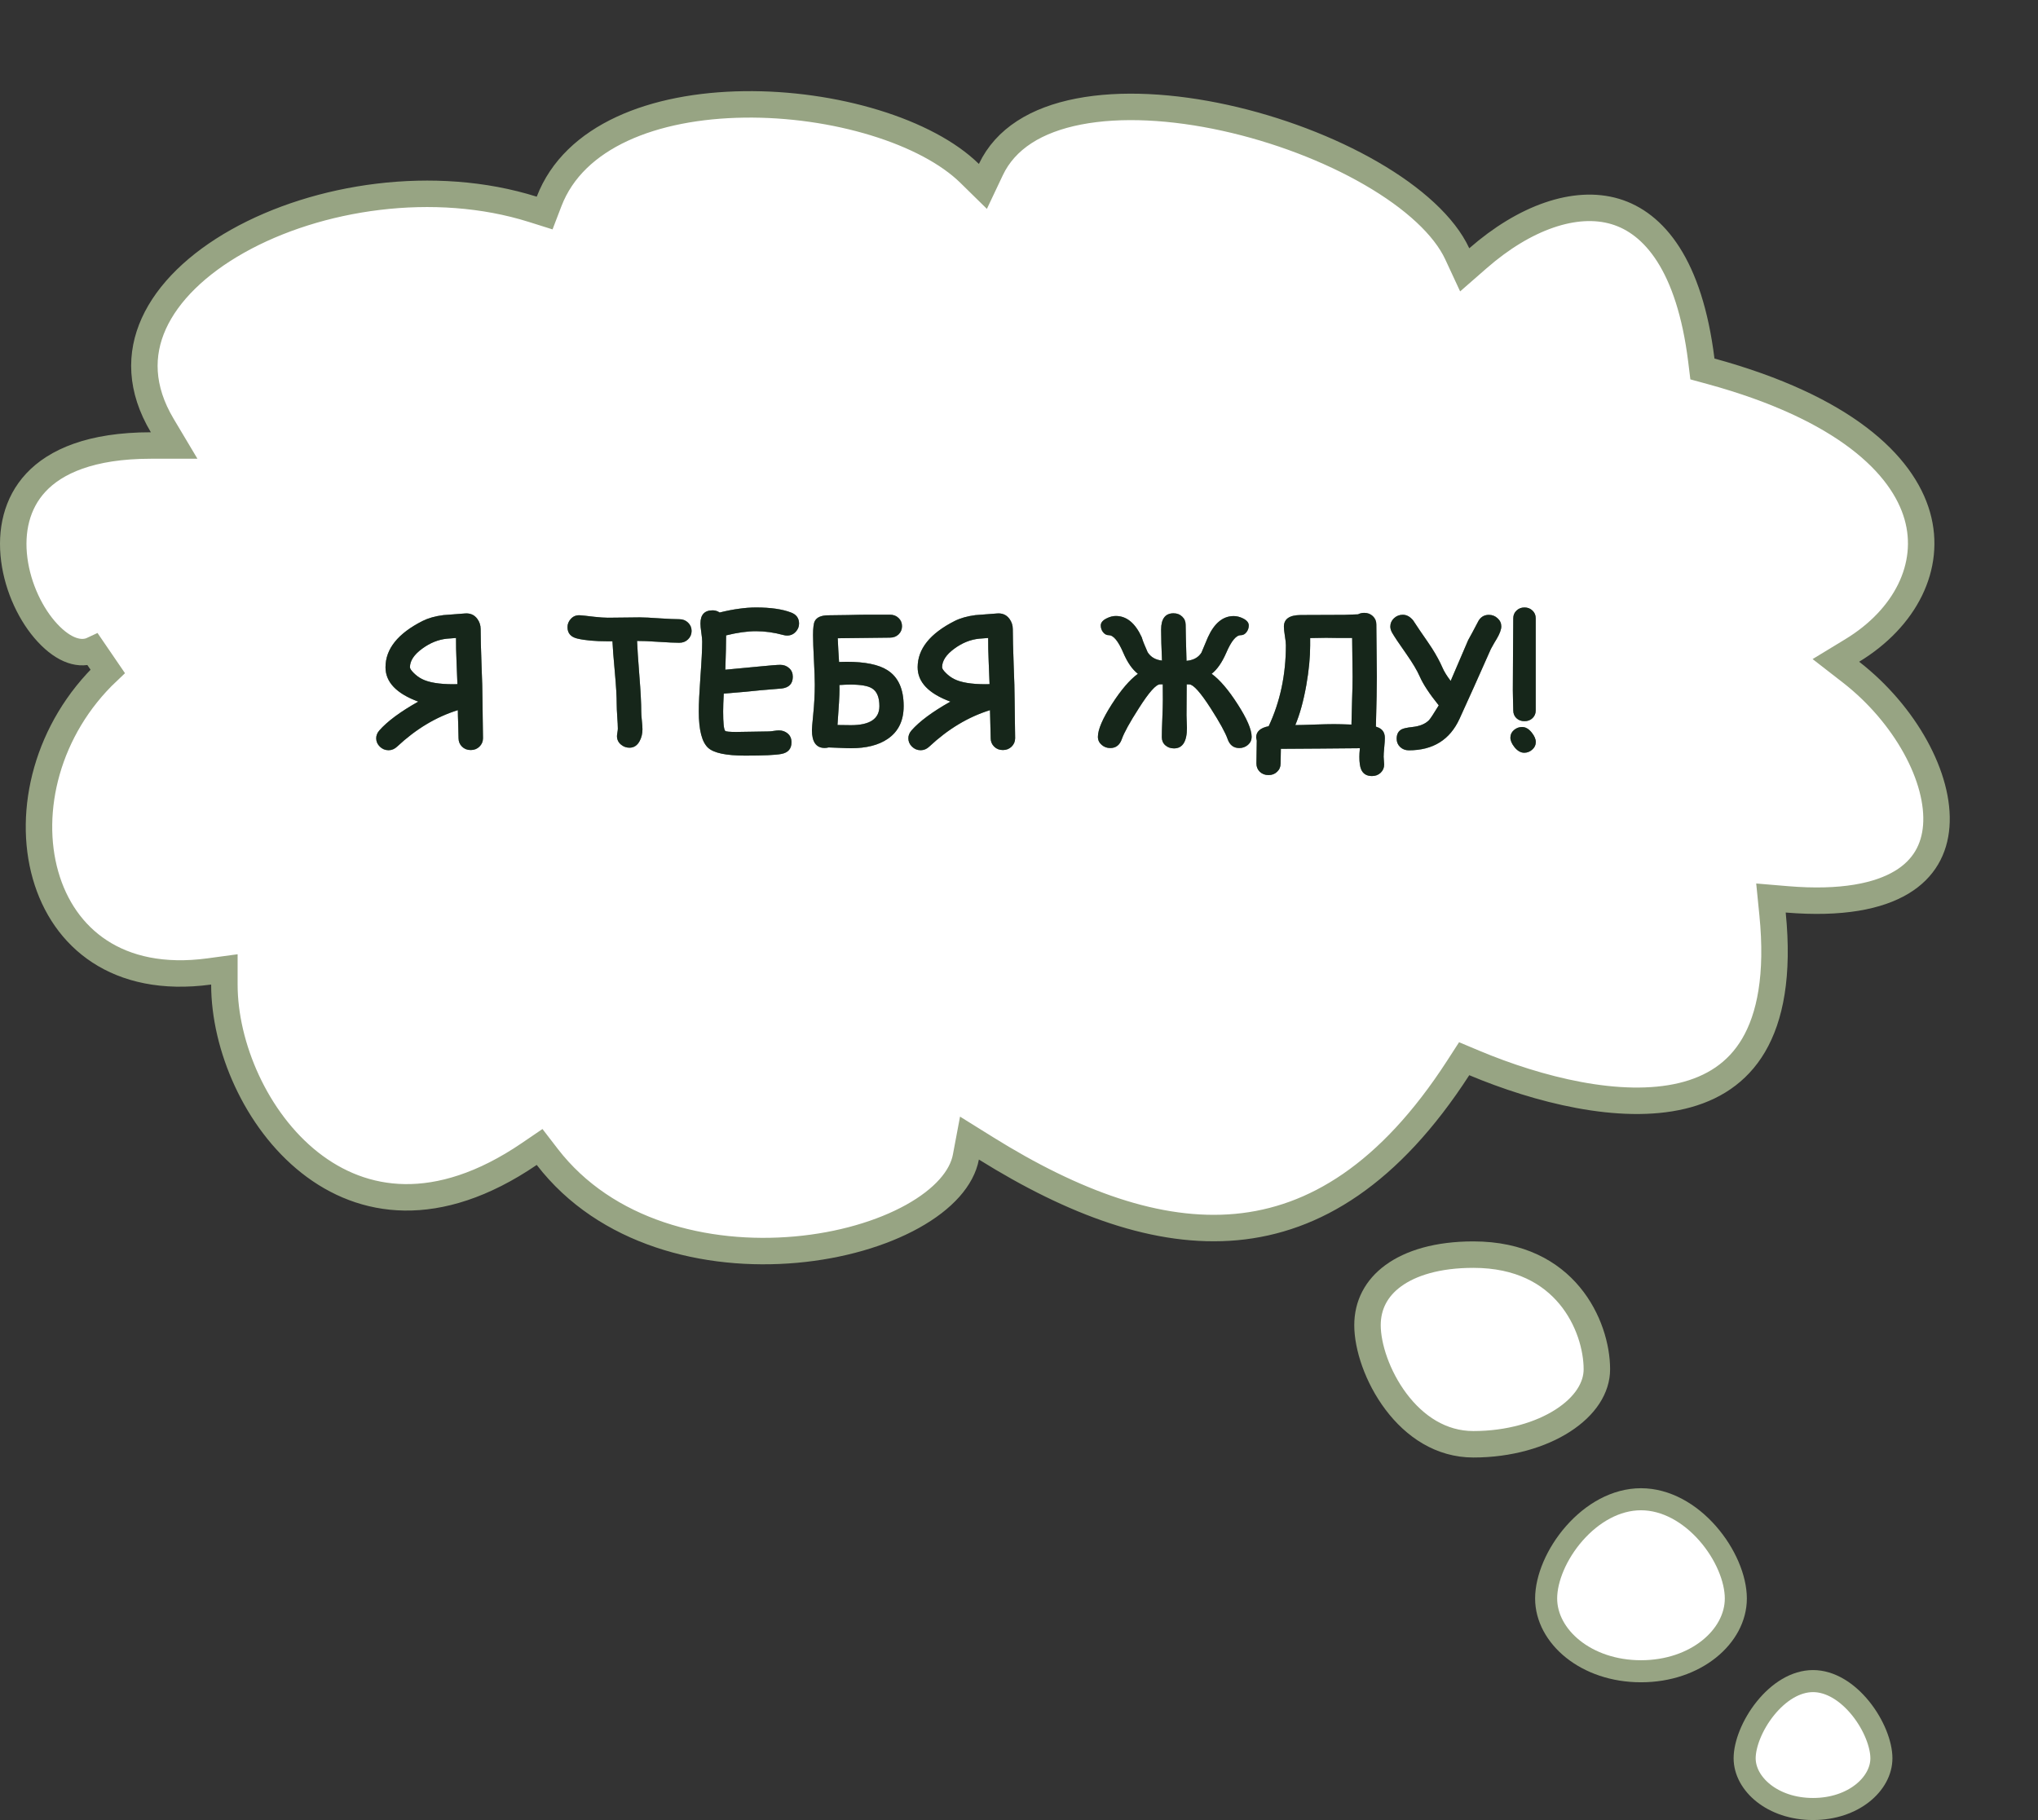<svg width="206" height="184" viewBox="0 0 206 184" fill="none" xmlns="http://www.w3.org/2000/svg">
<rect x="0" y="0" width="206" height="184" fill="#333333" stroke="none"/>
<path d="M75.236 10.555C66.068 10.676 58.033 13.762 55.502 20.363L55.052 21.538L53.852 21.16C43.919 18.035 32.111 19.832 24.014 24.386C19.97 26.66 16.979 29.55 15.547 32.713C14.146 35.807 14.176 39.287 16.398 43.018L17.603 45.04H15.249C9.175 45.04 5.604 46.668 3.632 48.78C1.663 50.889 1.072 53.711 1.442 56.57C1.814 59.446 3.146 62.204 4.802 63.985C6.506 65.82 8.159 66.275 9.396 65.69L10.886 67.872C4.733 73.691 2.762 82.016 4.601 88.478C5.515 91.692 7.36 94.416 10.071 96.189C12.775 97.957 16.452 98.852 21.163 98.211L22.681 98.005V99.536C22.681 105.764 25.872 113.244 31.314 117.539C34.008 119.665 37.234 120.997 40.902 121.048C44.573 121.098 48.804 119.866 53.5 116.667L54.543 115.957L55.313 116.957C61.231 124.643 71.359 127.149 80.441 126.336C84.962 125.931 89.117 124.708 92.227 122.981C95.379 121.231 97.231 119.099 97.631 116.979L97.993 115.058L99.653 116.092C108.497 121.604 117.028 124.787 124.977 124.05C132.839 123.32 140.435 118.72 147.39 107.975L147.998 107.034L149.031 107.468C155.474 110.17 163.77 112.29 170.026 110.791C173.086 110.057 175.606 108.473 177.252 105.678C178.92 102.845 179.789 98.605 179.168 92.389L179.008 90.788L180.612 90.923C186.182 91.391 189.894 90.595 192.215 89.2C194.471 87.844 195.537 85.85 195.717 83.51C195.901 81.11 195.148 78.298 193.607 75.506C192.073 72.727 189.806 70.057 187.103 67.957L185.57 66.766L187.229 65.757C192.573 62.508 195.259 57.259 193.798 52.144C192.315 46.953 186.391 41.219 172.944 37.536L172.079 37.3L171.969 36.41C170.776 26.786 167.181 22.548 163.265 21.38C159.237 20.179 154.122 21.973 149.394 26.106L148.051 27.28L147.3 25.663C146 22.862 142.88 20.005 138.586 17.523C134.333 15.063 129.099 13.072 123.824 11.913C118.54 10.752 113.305 10.447 109.031 11.276C104.756 12.106 101.632 14.022 100.155 17.145L99.35 18.845L98.008 17.528C95.874 15.434 92.487 13.649 88.417 12.404C84.367 11.166 79.744 10.495 75.236 10.555Z" fill="white" stroke="#97A483" stroke-width="2.675"/>
<path d="M47.581 75.828C47.229 75.828 46.936 75.714 46.702 75.485C46.467 75.251 46.35 74.967 46.35 74.633C46.35 74.316 46.338 73.842 46.315 73.209C46.291 72.576 46.28 72.105 46.28 71.794C44.088 72.474 42.043 73.701 40.145 75.477C39.887 75.723 39.597 75.846 39.275 75.846C38.935 75.846 38.642 75.726 38.396 75.485C38.15 75.245 38.027 74.964 38.027 74.642C38.027 74.36 38.129 74.1 38.334 73.859C39.143 72.934 40.459 71.958 42.281 70.933C40.072 70.118 38.967 68.961 38.967 67.461C38.967 65.603 40.218 64.042 42.72 62.776C43.294 62.489 43.992 62.293 44.812 62.188C44.876 62.182 45.606 62.126 47.001 62.02C47.528 61.98 47.941 62.158 48.24 62.557C48.468 62.867 48.583 63.213 48.583 63.594C48.583 64.391 48.612 65.577 48.67 67.153C48.735 68.73 48.767 69.91 48.767 70.695C48.767 71.135 48.776 71.791 48.793 72.664C48.811 73.537 48.82 74.193 48.82 74.633C48.82 74.967 48.7 75.251 48.459 75.485C48.225 75.714 47.932 75.828 47.581 75.828ZM46.095 64.499C45.89 64.511 45.585 64.534 45.181 64.569C44.308 64.657 43.476 64.991 42.685 65.571C41.853 66.175 41.437 66.805 41.437 67.461C41.437 67.59 41.563 67.78 41.815 68.032C42.067 68.284 42.339 68.486 42.632 68.639C43.324 68.996 44.39 69.175 45.831 69.175C45.914 69.175 46.048 69.172 46.236 69.166C46.23 68.873 46.201 68.129 46.148 66.934C46.107 65.961 46.089 65.149 46.095 64.499ZM68.665 64.982C68.209 64.982 67.497 64.95 66.53 64.886C65.598 64.821 64.886 64.792 64.394 64.798C64.418 65.466 64.497 66.655 64.631 68.366C64.754 69.878 64.816 71.073 64.816 71.952C64.816 72.151 64.836 72.447 64.877 72.84C64.918 73.232 64.939 73.528 64.939 73.728C64.939 74.167 64.845 74.562 64.658 74.914C64.418 75.365 64.075 75.591 63.629 75.591C63.307 75.591 63.023 75.488 62.777 75.283C62.501 75.055 62.364 74.768 62.364 74.422C62.364 74.34 62.378 74.217 62.408 74.053C62.437 73.883 62.452 73.754 62.452 73.666C62.452 73.397 62.431 72.989 62.39 72.444C62.355 71.899 62.337 71.489 62.337 71.214C62.337 70.429 62.276 69.365 62.153 68.023C62.012 66.482 61.93 65.419 61.907 64.833H61.45C60.143 64.833 59.106 64.739 58.338 64.552C57.688 64.394 57.363 64.01 57.363 63.4C57.363 63.102 57.468 62.832 57.679 62.592C57.925 62.305 58.248 62.176 58.646 62.205C58.851 62.217 59.317 62.267 60.043 62.355C60.623 62.419 61.092 62.451 61.45 62.451C61.807 62.451 62.34 62.445 63.049 62.434C63.764 62.422 64.3 62.416 64.658 62.416C65.103 62.416 65.771 62.448 66.662 62.513C67.552 62.571 68.22 62.601 68.665 62.601C69.017 62.601 69.31 62.715 69.544 62.943C69.785 63.172 69.905 63.453 69.905 63.787C69.905 64.121 69.785 64.405 69.544 64.64C69.31 64.868 69.017 64.982 68.665 64.982ZM79.555 64.253C79.438 64.253 79.315 64.235 79.186 64.2C78.237 63.942 77.314 63.813 76.418 63.813C75.978 63.813 75.506 63.849 75.002 63.919C74.499 63.989 73.962 64.095 73.394 64.235C73.394 65.015 73.368 66.172 73.315 67.707C73.643 67.684 74.789 67.575 76.751 67.382C77.871 67.27 78.58 67.215 78.878 67.215C79.224 67.215 79.52 67.326 79.766 67.549C80.012 67.766 80.135 68.056 80.135 68.419C80.135 69.116 79.763 69.512 79.019 69.606C78.55 69.641 77.85 69.699 76.918 69.781C76.086 69.875 74.832 69.989 73.157 70.124C73.116 70.868 73.095 71.469 73.095 71.926C73.095 73.074 73.163 73.728 73.297 73.886C73.362 73.962 73.731 74 74.405 74C74.768 74 75.316 73.991 76.048 73.974C76.781 73.956 77.329 73.947 77.692 73.947C77.809 73.947 77.982 73.93 78.21 73.894C78.439 73.859 78.609 73.842 78.72 73.842C79.06 73.842 79.35 73.939 79.59 74.132C79.866 74.349 80.003 74.653 80.003 75.046C80.003 75.702 79.661 76.095 78.975 76.224C78.389 76.335 77.173 76.391 75.328 76.391C73.418 76.391 72.172 76.133 71.592 75.617C70.954 75.049 70.634 73.818 70.634 71.926C70.634 71.141 70.69 69.963 70.801 68.393C70.918 66.816 70.977 65.639 70.977 64.859C70.977 64.654 70.948 64.353 70.889 63.954C70.831 63.55 70.801 63.245 70.801 63.04C70.801 62.149 71.211 61.704 72.032 61.704C72.29 61.704 72.527 61.777 72.744 61.924C73.423 61.754 74.068 61.628 74.677 61.546C75.293 61.458 75.873 61.414 76.418 61.414C77.894 61.414 79.075 61.584 79.959 61.924C80.499 62.129 80.768 62.501 80.768 63.04C80.768 63.345 80.663 63.614 80.452 63.849C80.217 64.118 79.918 64.253 79.555 64.253ZM86.015 75.644C85.74 75.644 85.362 75.632 84.881 75.608C84.331 75.585 83.953 75.57 83.748 75.564C83.619 75.6 83.49 75.617 83.361 75.617C82.499 75.617 82.069 75.014 82.069 73.807C82.069 73.648 82.11 73.153 82.192 72.321C82.303 71.22 82.359 70.189 82.359 69.228C82.359 68.665 82.33 67.827 82.271 66.714C82.212 65.601 82.183 64.763 82.183 64.2C82.183 63.485 82.242 63.017 82.359 62.794C82.564 62.401 83.027 62.205 83.748 62.205C84.187 62.205 84.849 62.196 85.734 62.179C86.624 62.155 87.293 62.144 87.738 62.144H89.953C90.304 62.144 90.594 62.255 90.823 62.477C91.057 62.694 91.174 62.97 91.174 63.304C91.174 63.638 91.057 63.916 90.823 64.139C90.594 64.356 90.304 64.464 89.953 64.464C89.314 64.464 87.556 64.484 84.679 64.525C84.709 65.258 84.752 66.058 84.811 66.925C85.116 66.913 85.368 66.907 85.567 66.907C87.43 66.907 88.801 67.186 89.68 67.742C90.788 68.434 91.341 69.649 91.341 71.39C91.341 72.866 90.802 73.971 89.724 74.703C88.804 75.33 87.568 75.644 86.015 75.644ZM85.945 69.21C85.658 69.21 85.291 69.225 84.846 69.254C84.852 69.383 84.855 69.518 84.855 69.658C84.855 70.291 84.788 71.504 84.653 73.297C85.204 73.309 85.658 73.314 86.015 73.314C87.931 73.314 88.889 72.673 88.889 71.39C88.889 70.499 88.643 69.901 88.151 69.597C87.752 69.339 87.017 69.21 85.945 69.21ZM101.37 75.828C101.018 75.828 100.725 75.714 100.491 75.485C100.256 75.251 100.139 74.967 100.139 74.633C100.139 74.316 100.127 73.842 100.104 73.209C100.081 72.576 100.069 72.105 100.069 71.794C97.877 72.474 95.832 73.701 93.934 75.477C93.676 75.723 93.386 75.846 93.064 75.846C92.724 75.846 92.431 75.726 92.185 75.485C91.939 75.245 91.816 74.964 91.816 74.642C91.816 74.36 91.918 74.1 92.124 73.859C92.932 72.934 94.248 71.958 96.07 70.933C93.861 70.118 92.756 68.961 92.756 67.461C92.756 65.603 94.007 64.042 96.509 62.776C97.084 62.489 97.781 62.293 98.601 62.188C98.665 62.182 99.395 62.126 100.79 62.02C101.317 61.98 101.73 62.158 102.029 62.557C102.257 62.867 102.372 63.213 102.372 63.594C102.372 64.391 102.401 65.577 102.459 67.153C102.524 68.73 102.556 69.91 102.556 70.695C102.556 71.135 102.565 71.791 102.582 72.664C102.6 73.537 102.609 74.193 102.609 74.633C102.609 74.967 102.489 75.251 102.249 75.485C102.014 75.714 101.721 75.828 101.37 75.828ZM99.884 64.499C99.679 64.511 99.374 64.534 98.97 64.569C98.097 64.657 97.265 64.991 96.474 65.571C95.642 66.175 95.226 66.805 95.226 67.461C95.226 67.59 95.352 67.78 95.604 68.032C95.856 68.284 96.128 68.486 96.421 68.639C97.113 68.996 98.179 69.175 99.621 69.175C99.703 69.175 99.837 69.172 100.025 69.166C100.019 68.873 99.99 68.129 99.937 66.934C99.896 65.961 99.878 65.149 99.884 64.499ZM125.267 75.626C124.693 75.626 124.3 75.324 124.089 74.721C123.861 74.07 123.292 73.036 122.384 71.618C121.353 70.013 120.632 69.204 120.222 69.192C120.146 69.186 120.055 69.184 119.95 69.184C119.95 69.5 119.947 70.024 119.941 70.757C119.935 71.442 119.932 71.964 119.932 72.321C119.932 72.415 119.938 72.606 119.95 72.893C119.967 73.18 119.976 73.408 119.976 73.578C119.976 74.967 119.54 75.661 118.666 75.661C118.321 75.661 118.028 75.556 117.788 75.345C117.553 75.134 117.436 74.858 117.436 74.519C117.436 74.103 117.454 73.476 117.489 72.638C117.524 71.8 117.541 71.173 117.541 70.757C117.541 70.194 117.539 69.67 117.533 69.184H117.26C116.85 69.184 116.132 69.992 115.107 71.609C114.193 73.033 113.622 74.07 113.393 74.721C113.182 75.324 112.792 75.626 112.224 75.626C111.89 75.626 111.603 75.52 111.363 75.31C111.105 75.093 110.976 74.82 110.976 74.492C110.976 73.76 111.448 72.658 112.391 71.188C113.317 69.746 114.193 68.724 115.019 68.12C114.457 67.686 113.964 66.978 113.542 65.993C113.033 64.81 112.546 64.218 112.083 64.218C111.837 64.218 111.632 64.103 111.468 63.875C111.333 63.682 111.266 63.468 111.266 63.233C111.266 62.952 111.459 62.715 111.846 62.522C112.168 62.357 112.482 62.275 112.787 62.275C113.876 62.275 114.749 62.993 115.406 64.429C115.505 64.774 115.705 65.278 116.003 65.94C116.32 66.433 116.803 66.714 117.454 66.784C117.395 65.436 117.366 64.394 117.366 63.655C117.366 62.554 117.785 62.003 118.623 62.003C118.974 62.003 119.264 62.114 119.493 62.337C119.727 62.554 119.844 62.829 119.844 63.163C119.844 63.644 119.874 64.859 119.932 66.811C120.635 66.746 121.139 66.468 121.444 65.976C121.661 65.46 121.877 64.944 122.094 64.429C122.745 62.999 123.615 62.284 124.705 62.284C125.009 62.284 125.323 62.363 125.645 62.522C126.032 62.715 126.225 62.952 126.225 63.233C126.225 63.468 126.155 63.685 126.014 63.884C125.856 64.106 125.654 64.218 125.408 64.218C124.945 64.218 124.458 64.81 123.949 65.993C123.521 66.978 123.029 67.686 122.472 68.12C123.298 68.724 124.174 69.749 125.1 71.196C126.043 72.661 126.515 73.76 126.515 74.492C126.515 74.82 126.389 75.093 126.137 75.31C125.885 75.52 125.595 75.626 125.267 75.626ZM139.857 76.505C139.857 76.593 139.866 76.722 139.883 76.892C139.901 77.067 139.91 77.199 139.91 77.287C139.91 77.621 139.792 77.899 139.558 78.122C139.324 78.345 139.031 78.456 138.679 78.456C138.146 78.456 137.783 78.236 137.589 77.797C137.466 77.516 137.405 77.085 137.405 76.505C137.405 76.294 137.422 76.007 137.457 75.644C136.737 75.644 135.404 75.655 133.458 75.679C131.542 75.696 130.212 75.705 129.468 75.705C129.451 76.502 129.442 76.997 129.442 77.19C129.442 77.524 129.325 77.803 129.09 78.025C128.862 78.248 128.572 78.359 128.22 78.359C127.869 78.359 127.576 78.248 127.341 78.025C127.113 77.803 126.999 77.524 126.999 77.19C126.999 76.933 127.004 76.546 127.016 76.03C127.028 75.515 127.034 75.128 127.034 74.87C126.993 74.694 126.972 74.592 126.972 74.562C126.972 73.965 127.394 73.584 128.238 73.42C129.398 70.947 129.978 68.217 129.978 65.228C129.978 65.012 129.943 64.695 129.873 64.279C129.808 63.857 129.776 63.55 129.776 63.356C129.776 62.583 130.332 62.19 131.446 62.179L135.911 62.161C135.893 62.161 136.347 62.144 137.273 62.108C137.46 62.009 137.666 61.959 137.888 61.959C138.24 61.959 138.533 62.07 138.767 62.293C139.001 62.516 139.119 62.794 139.119 63.128C139.119 63.72 139.127 64.605 139.145 65.782C139.163 66.954 139.171 67.833 139.171 68.419C139.171 69.415 139.139 71.094 139.075 73.455L139.145 73.49C139.702 73.654 139.98 74.026 139.98 74.606C139.98 74.817 139.959 75.134 139.918 75.556C139.877 75.978 139.857 76.294 139.857 76.505ZM136.675 64.499C136.341 64.505 135.902 64.505 135.357 64.499C134.677 64.487 134.238 64.481 134.039 64.481C133.664 64.481 133.127 64.49 132.43 64.508C132.43 64.549 132.43 64.804 132.43 65.272C132.43 66.45 132.301 67.777 132.043 69.254C131.756 70.871 131.384 72.222 130.927 73.306C131.337 73.306 131.988 73.288 132.878 73.253C133.728 73.224 134.381 73.209 134.838 73.209C135.231 73.209 135.82 73.224 136.605 73.253C136.611 72.731 136.631 71.932 136.666 70.853C136.702 69.846 136.719 69.034 136.719 68.419C136.719 68.19 136.705 66.884 136.675 64.499ZM151.291 64.578C151.145 64.807 150.946 65.152 150.694 65.615C149.487 68.346 148.432 70.695 147.53 72.664C146.557 74.791 144.849 75.855 142.406 75.855C142.054 75.855 141.761 75.743 141.527 75.52C141.292 75.298 141.175 75.019 141.175 74.686C141.175 74.228 141.342 73.912 141.676 73.736C141.864 73.637 142.23 73.558 142.775 73.499C143.519 73.417 144.076 73.186 144.445 72.805C144.568 72.682 144.896 72.184 145.429 71.311C144.486 70.144 143.841 69.163 143.496 68.366C143.232 67.769 142.787 67.022 142.16 66.125C141.404 65.053 140.92 64.329 140.709 63.954C140.592 63.743 140.534 63.538 140.534 63.339C140.534 63.017 140.657 62.738 140.903 62.504C141.155 62.27 141.451 62.152 141.791 62.152C142.177 62.152 142.526 62.34 142.836 62.715C143.059 63.055 143.285 63.395 143.513 63.734C144.117 64.602 144.53 65.208 144.752 65.554C145.192 66.251 145.541 66.895 145.798 67.487C145.968 67.886 146.247 68.337 146.633 68.841C147.02 67.921 147.609 66.547 148.4 64.719C148.623 64.326 148.942 63.731 149.358 62.935C149.598 62.419 149.976 62.161 150.492 62.161C150.832 62.161 151.124 62.275 151.371 62.504C151.623 62.727 151.749 63.002 151.749 63.33C151.749 63.641 151.596 64.057 151.291 64.578ZM154.095 72.91C153.767 72.91 153.495 72.808 153.278 72.603C153.067 72.397 152.961 72.14 152.961 71.829C152.961 71.601 152.953 71.261 152.935 70.81C152.923 70.353 152.917 70.01 152.917 69.781C152.917 68.973 152.923 67.76 152.935 66.143C152.953 64.525 152.961 63.312 152.961 62.504C152.961 62.193 153.07 61.935 153.287 61.73C153.503 61.52 153.773 61.414 154.095 61.414C154.417 61.414 154.687 61.52 154.904 61.73C155.121 61.935 155.229 62.193 155.229 62.504V71.829C155.229 72.14 155.121 72.397 154.904 72.603C154.693 72.808 154.423 72.91 154.095 72.91ZM154.069 76.101C153.717 76.101 153.389 75.913 153.084 75.538C152.809 75.192 152.671 74.87 152.671 74.571C152.671 74.267 152.791 74.012 153.032 73.807C153.272 73.602 153.544 73.499 153.849 73.499C154.201 73.499 154.526 73.686 154.825 74.061C155.1 74.407 155.238 74.727 155.238 75.019C155.238 75.318 155.118 75.573 154.877 75.784C154.643 75.995 154.374 76.101 154.069 76.101Z" fill="#345E40"/>
<path d="M47.581 75.828C47.229 75.828 46.936 75.714 46.702 75.485C46.467 75.251 46.35 74.967 46.35 74.633C46.35 74.316 46.338 73.842 46.315 73.209C46.291 72.576 46.28 72.105 46.28 71.794C44.088 72.474 42.043 73.701 40.145 75.477C39.887 75.723 39.597 75.846 39.275 75.846C38.935 75.846 38.642 75.726 38.396 75.485C38.15 75.245 38.027 74.964 38.027 74.642C38.027 74.36 38.129 74.1 38.334 73.859C39.143 72.934 40.459 71.958 42.281 70.933C40.072 70.118 38.967 68.961 38.967 67.461C38.967 65.603 40.218 64.042 42.72 62.776C43.294 62.489 43.992 62.293 44.812 62.188C44.876 62.182 45.606 62.126 47.001 62.02C47.528 61.98 47.941 62.158 48.24 62.557C48.468 62.867 48.583 63.213 48.583 63.594C48.583 64.391 48.612 65.577 48.67 67.153C48.735 68.73 48.767 69.91 48.767 70.695C48.767 71.135 48.776 71.791 48.793 72.664C48.811 73.537 48.82 74.193 48.82 74.633C48.82 74.967 48.7 75.251 48.459 75.485C48.225 75.714 47.932 75.828 47.581 75.828ZM46.095 64.499C45.89 64.511 45.585 64.534 45.181 64.569C44.308 64.657 43.476 64.991 42.685 65.571C41.853 66.175 41.437 66.805 41.437 67.461C41.437 67.59 41.563 67.78 41.815 68.032C42.067 68.284 42.339 68.486 42.632 68.639C43.324 68.996 44.39 69.175 45.831 69.175C45.914 69.175 46.048 69.172 46.236 69.166C46.23 68.873 46.201 68.129 46.148 66.934C46.107 65.961 46.089 65.149 46.095 64.499ZM68.665 64.982C68.209 64.982 67.497 64.95 66.53 64.886C65.598 64.821 64.886 64.792 64.394 64.798C64.418 65.466 64.497 66.655 64.631 68.366C64.754 69.878 64.816 71.073 64.816 71.952C64.816 72.151 64.836 72.447 64.877 72.84C64.918 73.232 64.939 73.528 64.939 73.728C64.939 74.167 64.845 74.562 64.658 74.914C64.418 75.365 64.075 75.591 63.629 75.591C63.307 75.591 63.023 75.488 62.777 75.283C62.501 75.055 62.364 74.768 62.364 74.422C62.364 74.34 62.378 74.217 62.408 74.053C62.437 73.883 62.452 73.754 62.452 73.666C62.452 73.397 62.431 72.989 62.39 72.444C62.355 71.899 62.337 71.489 62.337 71.214C62.337 70.429 62.276 69.365 62.153 68.023C62.012 66.482 61.93 65.419 61.907 64.833H61.45C60.143 64.833 59.106 64.739 58.338 64.552C57.688 64.394 57.363 64.01 57.363 63.4C57.363 63.102 57.468 62.832 57.679 62.592C57.925 62.305 58.248 62.176 58.646 62.205C58.851 62.217 59.317 62.267 60.043 62.355C60.623 62.419 61.092 62.451 61.45 62.451C61.807 62.451 62.34 62.445 63.049 62.434C63.764 62.422 64.3 62.416 64.658 62.416C65.103 62.416 65.771 62.448 66.662 62.513C67.552 62.571 68.22 62.601 68.665 62.601C69.017 62.601 69.31 62.715 69.544 62.943C69.785 63.172 69.905 63.453 69.905 63.787C69.905 64.121 69.785 64.405 69.544 64.64C69.31 64.868 69.017 64.982 68.665 64.982ZM79.555 64.253C79.438 64.253 79.315 64.235 79.186 64.2C78.237 63.942 77.314 63.813 76.418 63.813C75.978 63.813 75.506 63.849 75.002 63.919C74.499 63.989 73.962 64.095 73.394 64.235C73.394 65.015 73.368 66.172 73.315 67.707C73.643 67.684 74.789 67.575 76.751 67.382C77.871 67.27 78.58 67.215 78.878 67.215C79.224 67.215 79.52 67.326 79.766 67.549C80.012 67.766 80.135 68.056 80.135 68.419C80.135 69.116 79.763 69.512 79.019 69.606C78.55 69.641 77.85 69.699 76.918 69.781C76.086 69.875 74.832 69.989 73.157 70.124C73.116 70.868 73.095 71.469 73.095 71.926C73.095 73.074 73.163 73.728 73.297 73.886C73.362 73.962 73.731 74 74.405 74C74.768 74 75.316 73.991 76.048 73.974C76.781 73.956 77.329 73.947 77.692 73.947C77.809 73.947 77.982 73.93 78.21 73.894C78.439 73.859 78.609 73.842 78.72 73.842C79.06 73.842 79.35 73.939 79.59 74.132C79.866 74.349 80.003 74.653 80.003 75.046C80.003 75.702 79.661 76.095 78.975 76.224C78.389 76.335 77.173 76.391 75.328 76.391C73.418 76.391 72.172 76.133 71.592 75.617C70.954 75.049 70.634 73.818 70.634 71.926C70.634 71.141 70.69 69.963 70.801 68.393C70.918 66.816 70.977 65.639 70.977 64.859C70.977 64.654 70.948 64.353 70.889 63.954C70.831 63.55 70.801 63.245 70.801 63.04C70.801 62.149 71.211 61.704 72.032 61.704C72.29 61.704 72.527 61.777 72.744 61.924C73.423 61.754 74.068 61.628 74.677 61.546C75.293 61.458 75.873 61.414 76.418 61.414C77.894 61.414 79.075 61.584 79.959 61.924C80.499 62.129 80.768 62.501 80.768 63.04C80.768 63.345 80.663 63.614 80.452 63.849C80.217 64.118 79.918 64.253 79.555 64.253ZM86.015 75.644C85.74 75.644 85.362 75.632 84.881 75.608C84.331 75.585 83.953 75.57 83.748 75.564C83.619 75.6 83.49 75.617 83.361 75.617C82.499 75.617 82.069 75.014 82.069 73.807C82.069 73.648 82.11 73.153 82.192 72.321C82.303 71.22 82.359 70.189 82.359 69.228C82.359 68.665 82.33 67.827 82.271 66.714C82.212 65.601 82.183 64.763 82.183 64.2C82.183 63.485 82.242 63.017 82.359 62.794C82.564 62.401 83.027 62.205 83.748 62.205C84.187 62.205 84.849 62.196 85.734 62.179C86.624 62.155 87.293 62.144 87.738 62.144H89.953C90.304 62.144 90.594 62.255 90.823 62.477C91.057 62.694 91.174 62.97 91.174 63.304C91.174 63.638 91.057 63.916 90.823 64.139C90.594 64.356 90.304 64.464 89.953 64.464C89.314 64.464 87.556 64.484 84.679 64.525C84.709 65.258 84.752 66.058 84.811 66.925C85.116 66.913 85.368 66.907 85.567 66.907C87.43 66.907 88.801 67.186 89.68 67.742C90.788 68.434 91.341 69.649 91.341 71.39C91.341 72.866 90.802 73.971 89.724 74.703C88.804 75.33 87.568 75.644 86.015 75.644ZM85.945 69.21C85.658 69.21 85.291 69.225 84.846 69.254C84.852 69.383 84.855 69.518 84.855 69.658C84.855 70.291 84.788 71.504 84.653 73.297C85.204 73.309 85.658 73.314 86.015 73.314C87.931 73.314 88.889 72.673 88.889 71.39C88.889 70.499 88.643 69.901 88.151 69.597C87.752 69.339 87.017 69.21 85.945 69.21ZM101.37 75.828C101.018 75.828 100.725 75.714 100.491 75.485C100.256 75.251 100.139 74.967 100.139 74.633C100.139 74.316 100.127 73.842 100.104 73.209C100.081 72.576 100.069 72.105 100.069 71.794C97.877 72.474 95.832 73.701 93.934 75.477C93.676 75.723 93.386 75.846 93.064 75.846C92.724 75.846 92.431 75.726 92.185 75.485C91.939 75.245 91.816 74.964 91.816 74.642C91.816 74.36 91.918 74.1 92.124 73.859C92.932 72.934 94.248 71.958 96.07 70.933C93.861 70.118 92.756 68.961 92.756 67.461C92.756 65.603 94.007 64.042 96.509 62.776C97.084 62.489 97.781 62.293 98.601 62.188C98.665 62.182 99.395 62.126 100.79 62.02C101.317 61.98 101.73 62.158 102.029 62.557C102.257 62.867 102.372 63.213 102.372 63.594C102.372 64.391 102.401 65.577 102.459 67.153C102.524 68.73 102.556 69.91 102.556 70.695C102.556 71.135 102.565 71.791 102.582 72.664C102.6 73.537 102.609 74.193 102.609 74.633C102.609 74.967 102.489 75.251 102.249 75.485C102.014 75.714 101.721 75.828 101.37 75.828ZM99.884 64.499C99.679 64.511 99.374 64.534 98.97 64.569C98.097 64.657 97.265 64.991 96.474 65.571C95.642 66.175 95.226 66.805 95.226 67.461C95.226 67.59 95.352 67.78 95.604 68.032C95.856 68.284 96.128 68.486 96.421 68.639C97.113 68.996 98.179 69.175 99.621 69.175C99.703 69.175 99.837 69.172 100.025 69.166C100.019 68.873 99.99 68.129 99.937 66.934C99.896 65.961 99.878 65.149 99.884 64.499ZM125.267 75.626C124.693 75.626 124.3 75.324 124.089 74.721C123.861 74.07 123.292 73.036 122.384 71.618C121.353 70.013 120.632 69.204 120.222 69.192C120.146 69.186 120.055 69.184 119.95 69.184C119.95 69.5 119.947 70.024 119.941 70.757C119.935 71.442 119.932 71.964 119.932 72.321C119.932 72.415 119.938 72.606 119.95 72.893C119.967 73.18 119.976 73.408 119.976 73.578C119.976 74.967 119.54 75.661 118.666 75.661C118.321 75.661 118.028 75.556 117.788 75.345C117.553 75.134 117.436 74.858 117.436 74.519C117.436 74.103 117.454 73.476 117.489 72.638C117.524 71.8 117.541 71.173 117.541 70.757C117.541 70.194 117.539 69.67 117.533 69.184H117.26C116.85 69.184 116.132 69.992 115.107 71.609C114.193 73.033 113.622 74.07 113.393 74.721C113.182 75.324 112.792 75.626 112.224 75.626C111.89 75.626 111.603 75.52 111.363 75.31C111.105 75.093 110.976 74.82 110.976 74.492C110.976 73.76 111.448 72.658 112.391 71.188C113.317 69.746 114.193 68.724 115.019 68.12C114.457 67.686 113.964 66.978 113.542 65.993C113.033 64.81 112.546 64.218 112.083 64.218C111.837 64.218 111.632 64.103 111.468 63.875C111.333 63.682 111.266 63.468 111.266 63.233C111.266 62.952 111.459 62.715 111.846 62.522C112.168 62.357 112.482 62.275 112.787 62.275C113.876 62.275 114.749 62.993 115.406 64.429C115.505 64.774 115.705 65.278 116.003 65.94C116.32 66.433 116.803 66.714 117.454 66.784C117.395 65.436 117.366 64.394 117.366 63.655C117.366 62.554 117.785 62.003 118.623 62.003C118.974 62.003 119.264 62.114 119.493 62.337C119.727 62.554 119.844 62.829 119.844 63.163C119.844 63.644 119.874 64.859 119.932 66.811C120.635 66.746 121.139 66.468 121.444 65.976C121.661 65.46 121.877 64.944 122.094 64.429C122.745 62.999 123.615 62.284 124.705 62.284C125.009 62.284 125.323 62.363 125.645 62.522C126.032 62.715 126.225 62.952 126.225 63.233C126.225 63.468 126.155 63.685 126.014 63.884C125.856 64.106 125.654 64.218 125.408 64.218C124.945 64.218 124.458 64.81 123.949 65.993C123.521 66.978 123.029 67.686 122.472 68.12C123.298 68.724 124.174 69.749 125.1 71.196C126.043 72.661 126.515 73.76 126.515 74.492C126.515 74.82 126.389 75.093 126.137 75.31C125.885 75.52 125.595 75.626 125.267 75.626ZM139.857 76.505C139.857 76.593 139.866 76.722 139.883 76.892C139.901 77.067 139.91 77.199 139.91 77.287C139.91 77.621 139.792 77.899 139.558 78.122C139.324 78.345 139.031 78.456 138.679 78.456C138.146 78.456 137.783 78.236 137.589 77.797C137.466 77.516 137.405 77.085 137.405 76.505C137.405 76.294 137.422 76.007 137.457 75.644C136.737 75.644 135.404 75.655 133.458 75.679C131.542 75.696 130.212 75.705 129.468 75.705C129.451 76.502 129.442 76.997 129.442 77.19C129.442 77.524 129.325 77.803 129.09 78.025C128.862 78.248 128.572 78.359 128.22 78.359C127.869 78.359 127.576 78.248 127.341 78.025C127.113 77.803 126.999 77.524 126.999 77.19C126.999 76.933 127.004 76.546 127.016 76.03C127.028 75.515 127.034 75.128 127.034 74.87C126.993 74.694 126.972 74.592 126.972 74.562C126.972 73.965 127.394 73.584 128.238 73.42C129.398 70.947 129.978 68.217 129.978 65.228C129.978 65.012 129.943 64.695 129.873 64.279C129.808 63.857 129.776 63.55 129.776 63.356C129.776 62.583 130.332 62.19 131.446 62.179L135.911 62.161C135.893 62.161 136.347 62.144 137.273 62.108C137.46 62.009 137.666 61.959 137.888 61.959C138.24 61.959 138.533 62.07 138.767 62.293C139.001 62.516 139.119 62.794 139.119 63.128C139.119 63.72 139.127 64.605 139.145 65.782C139.163 66.954 139.171 67.833 139.171 68.419C139.171 69.415 139.139 71.094 139.075 73.455L139.145 73.49C139.702 73.654 139.98 74.026 139.98 74.606C139.98 74.817 139.959 75.134 139.918 75.556C139.877 75.978 139.857 76.294 139.857 76.505ZM136.675 64.499C136.341 64.505 135.902 64.505 135.357 64.499C134.677 64.487 134.238 64.481 134.039 64.481C133.664 64.481 133.127 64.49 132.43 64.508C132.43 64.549 132.43 64.804 132.43 65.272C132.43 66.45 132.301 67.777 132.043 69.254C131.756 70.871 131.384 72.222 130.927 73.306C131.337 73.306 131.988 73.288 132.878 73.253C133.728 73.224 134.381 73.209 134.838 73.209C135.231 73.209 135.82 73.224 136.605 73.253C136.611 72.731 136.631 71.932 136.666 70.853C136.702 69.846 136.719 69.034 136.719 68.419C136.719 68.19 136.705 66.884 136.675 64.499ZM151.291 64.578C151.145 64.807 150.946 65.152 150.694 65.615C149.487 68.346 148.432 70.695 147.53 72.664C146.557 74.791 144.849 75.855 142.406 75.855C142.054 75.855 141.761 75.743 141.527 75.52C141.292 75.298 141.175 75.019 141.175 74.686C141.175 74.228 141.342 73.912 141.676 73.736C141.864 73.637 142.23 73.558 142.775 73.499C143.519 73.417 144.076 73.186 144.445 72.805C144.568 72.682 144.896 72.184 145.429 71.311C144.486 70.144 143.841 69.163 143.496 68.366C143.232 67.769 142.787 67.022 142.16 66.125C141.404 65.053 140.92 64.329 140.709 63.954C140.592 63.743 140.534 63.538 140.534 63.339C140.534 63.017 140.657 62.738 140.903 62.504C141.155 62.27 141.451 62.152 141.791 62.152C142.177 62.152 142.526 62.34 142.836 62.715C143.059 63.055 143.285 63.395 143.513 63.734C144.117 64.602 144.53 65.208 144.752 65.554C145.192 66.251 145.541 66.895 145.798 67.487C145.968 67.886 146.247 68.337 146.633 68.841C147.02 67.921 147.609 66.547 148.4 64.719C148.623 64.326 148.942 63.731 149.358 62.935C149.598 62.419 149.976 62.161 150.492 62.161C150.832 62.161 151.124 62.275 151.371 62.504C151.623 62.727 151.749 63.002 151.749 63.33C151.749 63.641 151.596 64.057 151.291 64.578ZM154.095 72.91C153.767 72.91 153.495 72.808 153.278 72.603C153.067 72.397 152.961 72.14 152.961 71.829C152.961 71.601 152.953 71.261 152.935 70.81C152.923 70.353 152.917 70.01 152.917 69.781C152.917 68.973 152.923 67.76 152.935 66.143C152.953 64.525 152.961 63.312 152.961 62.504C152.961 62.193 153.07 61.935 153.287 61.73C153.503 61.52 153.773 61.414 154.095 61.414C154.417 61.414 154.687 61.52 154.904 61.73C155.121 61.935 155.229 62.193 155.229 62.504V71.829C155.229 72.14 155.121 72.397 154.904 72.603C154.693 72.808 154.423 72.91 154.095 72.91ZM154.069 76.101C153.717 76.101 153.389 75.913 153.084 75.538C152.809 75.192 152.671 74.87 152.671 74.571C152.671 74.267 152.791 74.012 153.032 73.807C153.272 73.602 153.544 73.499 153.849 73.499C154.201 73.499 154.526 73.686 154.825 74.061C155.1 74.407 155.238 74.727 155.238 75.019C155.238 75.318 155.118 75.573 154.877 75.784C154.643 75.995 154.374 76.101 154.069 76.101Z" fill="black" fill-opacity="0.2"/>
<path d="M47.581 75.828C47.229 75.828 46.936 75.714 46.702 75.485C46.467 75.251 46.35 74.967 46.35 74.633C46.35 74.316 46.338 73.842 46.315 73.209C46.291 72.576 46.28 72.105 46.28 71.794C44.088 72.474 42.043 73.701 40.145 75.477C39.887 75.723 39.597 75.846 39.275 75.846C38.935 75.846 38.642 75.726 38.396 75.485C38.15 75.245 38.027 74.964 38.027 74.642C38.027 74.36 38.129 74.1 38.334 73.859C39.143 72.934 40.459 71.958 42.281 70.933C40.072 70.118 38.967 68.961 38.967 67.461C38.967 65.603 40.218 64.042 42.72 62.776C43.294 62.489 43.992 62.293 44.812 62.188C44.876 62.182 45.606 62.126 47.001 62.02C47.528 61.98 47.941 62.158 48.24 62.557C48.468 62.867 48.583 63.213 48.583 63.594C48.583 64.391 48.612 65.577 48.67 67.153C48.735 68.73 48.767 69.91 48.767 70.695C48.767 71.135 48.776 71.791 48.793 72.664C48.811 73.537 48.82 74.193 48.82 74.633C48.82 74.967 48.7 75.251 48.459 75.485C48.225 75.714 47.932 75.828 47.581 75.828ZM46.095 64.499C45.89 64.511 45.585 64.534 45.181 64.569C44.308 64.657 43.476 64.991 42.685 65.571C41.853 66.175 41.437 66.805 41.437 67.461C41.437 67.59 41.563 67.78 41.815 68.032C42.067 68.284 42.339 68.486 42.632 68.639C43.324 68.996 44.39 69.175 45.831 69.175C45.914 69.175 46.048 69.172 46.236 69.166C46.23 68.873 46.201 68.129 46.148 66.934C46.107 65.961 46.089 65.149 46.095 64.499ZM68.665 64.982C68.209 64.982 67.497 64.95 66.53 64.886C65.598 64.821 64.886 64.792 64.394 64.798C64.418 65.466 64.497 66.655 64.631 68.366C64.754 69.878 64.816 71.073 64.816 71.952C64.816 72.151 64.836 72.447 64.877 72.84C64.918 73.232 64.939 73.528 64.939 73.728C64.939 74.167 64.845 74.562 64.658 74.914C64.418 75.365 64.075 75.591 63.629 75.591C63.307 75.591 63.023 75.488 62.777 75.283C62.501 75.055 62.364 74.768 62.364 74.422C62.364 74.34 62.378 74.217 62.408 74.053C62.437 73.883 62.452 73.754 62.452 73.666C62.452 73.397 62.431 72.989 62.39 72.444C62.355 71.899 62.337 71.489 62.337 71.214C62.337 70.429 62.276 69.365 62.153 68.023C62.012 66.482 61.93 65.419 61.907 64.833H61.45C60.143 64.833 59.106 64.739 58.338 64.552C57.688 64.394 57.363 64.01 57.363 63.4C57.363 63.102 57.468 62.832 57.679 62.592C57.925 62.305 58.248 62.176 58.646 62.205C58.851 62.217 59.317 62.267 60.043 62.355C60.623 62.419 61.092 62.451 61.45 62.451C61.807 62.451 62.34 62.445 63.049 62.434C63.764 62.422 64.3 62.416 64.658 62.416C65.103 62.416 65.771 62.448 66.662 62.513C67.552 62.571 68.22 62.601 68.665 62.601C69.017 62.601 69.31 62.715 69.544 62.943C69.785 63.172 69.905 63.453 69.905 63.787C69.905 64.121 69.785 64.405 69.544 64.64C69.31 64.868 69.017 64.982 68.665 64.982ZM79.555 64.253C79.438 64.253 79.315 64.235 79.186 64.2C78.237 63.942 77.314 63.813 76.418 63.813C75.978 63.813 75.506 63.849 75.002 63.919C74.499 63.989 73.962 64.095 73.394 64.235C73.394 65.015 73.368 66.172 73.315 67.707C73.643 67.684 74.789 67.575 76.751 67.382C77.871 67.27 78.58 67.215 78.878 67.215C79.224 67.215 79.52 67.326 79.766 67.549C80.012 67.766 80.135 68.056 80.135 68.419C80.135 69.116 79.763 69.512 79.019 69.606C78.55 69.641 77.85 69.699 76.918 69.781C76.086 69.875 74.832 69.989 73.157 70.124C73.116 70.868 73.095 71.469 73.095 71.926C73.095 73.074 73.163 73.728 73.297 73.886C73.362 73.962 73.731 74 74.405 74C74.768 74 75.316 73.991 76.048 73.974C76.781 73.956 77.329 73.947 77.692 73.947C77.809 73.947 77.982 73.93 78.21 73.894C78.439 73.859 78.609 73.842 78.72 73.842C79.06 73.842 79.35 73.939 79.59 74.132C79.866 74.349 80.003 74.653 80.003 75.046C80.003 75.702 79.661 76.095 78.975 76.224C78.389 76.335 77.173 76.391 75.328 76.391C73.418 76.391 72.172 76.133 71.592 75.617C70.954 75.049 70.634 73.818 70.634 71.926C70.634 71.141 70.69 69.963 70.801 68.393C70.918 66.816 70.977 65.639 70.977 64.859C70.977 64.654 70.948 64.353 70.889 63.954C70.831 63.55 70.801 63.245 70.801 63.04C70.801 62.149 71.211 61.704 72.032 61.704C72.29 61.704 72.527 61.777 72.744 61.924C73.423 61.754 74.068 61.628 74.677 61.546C75.293 61.458 75.873 61.414 76.418 61.414C77.894 61.414 79.075 61.584 79.959 61.924C80.499 62.129 80.768 62.501 80.768 63.04C80.768 63.345 80.663 63.614 80.452 63.849C80.217 64.118 79.918 64.253 79.555 64.253ZM86.015 75.644C85.74 75.644 85.362 75.632 84.881 75.608C84.331 75.585 83.953 75.57 83.748 75.564C83.619 75.6 83.49 75.617 83.361 75.617C82.499 75.617 82.069 75.014 82.069 73.807C82.069 73.648 82.11 73.153 82.192 72.321C82.303 71.22 82.359 70.189 82.359 69.228C82.359 68.665 82.33 67.827 82.271 66.714C82.212 65.601 82.183 64.763 82.183 64.2C82.183 63.485 82.242 63.017 82.359 62.794C82.564 62.401 83.027 62.205 83.748 62.205C84.187 62.205 84.849 62.196 85.734 62.179C86.624 62.155 87.293 62.144 87.738 62.144H89.953C90.304 62.144 90.594 62.255 90.823 62.477C91.057 62.694 91.174 62.97 91.174 63.304C91.174 63.638 91.057 63.916 90.823 64.139C90.594 64.356 90.304 64.464 89.953 64.464C89.314 64.464 87.556 64.484 84.679 64.525C84.709 65.258 84.752 66.058 84.811 66.925C85.116 66.913 85.368 66.907 85.567 66.907C87.43 66.907 88.801 67.186 89.68 67.742C90.788 68.434 91.341 69.649 91.341 71.39C91.341 72.866 90.802 73.971 89.724 74.703C88.804 75.33 87.568 75.644 86.015 75.644ZM85.945 69.21C85.658 69.21 85.291 69.225 84.846 69.254C84.852 69.383 84.855 69.518 84.855 69.658C84.855 70.291 84.788 71.504 84.653 73.297C85.204 73.309 85.658 73.314 86.015 73.314C87.931 73.314 88.889 72.673 88.889 71.39C88.889 70.499 88.643 69.901 88.151 69.597C87.752 69.339 87.017 69.21 85.945 69.21ZM101.37 75.828C101.018 75.828 100.725 75.714 100.491 75.485C100.256 75.251 100.139 74.967 100.139 74.633C100.139 74.316 100.127 73.842 100.104 73.209C100.081 72.576 100.069 72.105 100.069 71.794C97.877 72.474 95.832 73.701 93.934 75.477C93.676 75.723 93.386 75.846 93.064 75.846C92.724 75.846 92.431 75.726 92.185 75.485C91.939 75.245 91.816 74.964 91.816 74.642C91.816 74.36 91.918 74.1 92.124 73.859C92.932 72.934 94.248 71.958 96.07 70.933C93.861 70.118 92.756 68.961 92.756 67.461C92.756 65.603 94.007 64.042 96.509 62.776C97.084 62.489 97.781 62.293 98.601 62.188C98.665 62.182 99.395 62.126 100.79 62.02C101.317 61.98 101.73 62.158 102.029 62.557C102.257 62.867 102.372 63.213 102.372 63.594C102.372 64.391 102.401 65.577 102.459 67.153C102.524 68.73 102.556 69.91 102.556 70.695C102.556 71.135 102.565 71.791 102.582 72.664C102.6 73.537 102.609 74.193 102.609 74.633C102.609 74.967 102.489 75.251 102.249 75.485C102.014 75.714 101.721 75.828 101.37 75.828ZM99.884 64.499C99.679 64.511 99.374 64.534 98.97 64.569C98.097 64.657 97.265 64.991 96.474 65.571C95.642 66.175 95.226 66.805 95.226 67.461C95.226 67.59 95.352 67.78 95.604 68.032C95.856 68.284 96.128 68.486 96.421 68.639C97.113 68.996 98.179 69.175 99.621 69.175C99.703 69.175 99.837 69.172 100.025 69.166C100.019 68.873 99.99 68.129 99.937 66.934C99.896 65.961 99.878 65.149 99.884 64.499ZM125.267 75.626C124.693 75.626 124.3 75.324 124.089 74.721C123.861 74.07 123.292 73.036 122.384 71.618C121.353 70.013 120.632 69.204 120.222 69.192C120.146 69.186 120.055 69.184 119.95 69.184C119.95 69.5 119.947 70.024 119.941 70.757C119.935 71.442 119.932 71.964 119.932 72.321C119.932 72.415 119.938 72.606 119.95 72.893C119.967 73.18 119.976 73.408 119.976 73.578C119.976 74.967 119.54 75.661 118.666 75.661C118.321 75.661 118.028 75.556 117.788 75.345C117.553 75.134 117.436 74.858 117.436 74.519C117.436 74.103 117.454 73.476 117.489 72.638C117.524 71.8 117.541 71.173 117.541 70.757C117.541 70.194 117.539 69.67 117.533 69.184H117.26C116.85 69.184 116.132 69.992 115.107 71.609C114.193 73.033 113.622 74.07 113.393 74.721C113.182 75.324 112.792 75.626 112.224 75.626C111.89 75.626 111.603 75.52 111.363 75.31C111.105 75.093 110.976 74.82 110.976 74.492C110.976 73.76 111.448 72.658 112.391 71.188C113.317 69.746 114.193 68.724 115.019 68.12C114.457 67.686 113.964 66.978 113.542 65.993C113.033 64.81 112.546 64.218 112.083 64.218C111.837 64.218 111.632 64.103 111.468 63.875C111.333 63.682 111.266 63.468 111.266 63.233C111.266 62.952 111.459 62.715 111.846 62.522C112.168 62.357 112.482 62.275 112.787 62.275C113.876 62.275 114.749 62.993 115.406 64.429C115.505 64.774 115.705 65.278 116.003 65.94C116.32 66.433 116.803 66.714 117.454 66.784C117.395 65.436 117.366 64.394 117.366 63.655C117.366 62.554 117.785 62.003 118.623 62.003C118.974 62.003 119.264 62.114 119.493 62.337C119.727 62.554 119.844 62.829 119.844 63.163C119.844 63.644 119.874 64.859 119.932 66.811C120.635 66.746 121.139 66.468 121.444 65.976C121.661 65.46 121.877 64.944 122.094 64.429C122.745 62.999 123.615 62.284 124.705 62.284C125.009 62.284 125.323 62.363 125.645 62.522C126.032 62.715 126.225 62.952 126.225 63.233C126.225 63.468 126.155 63.685 126.014 63.884C125.856 64.106 125.654 64.218 125.408 64.218C124.945 64.218 124.458 64.81 123.949 65.993C123.521 66.978 123.029 67.686 122.472 68.12C123.298 68.724 124.174 69.749 125.1 71.196C126.043 72.661 126.515 73.76 126.515 74.492C126.515 74.82 126.389 75.093 126.137 75.31C125.885 75.52 125.595 75.626 125.267 75.626ZM139.857 76.505C139.857 76.593 139.866 76.722 139.883 76.892C139.901 77.067 139.91 77.199 139.91 77.287C139.91 77.621 139.792 77.899 139.558 78.122C139.324 78.345 139.031 78.456 138.679 78.456C138.146 78.456 137.783 78.236 137.589 77.797C137.466 77.516 137.405 77.085 137.405 76.505C137.405 76.294 137.422 76.007 137.457 75.644C136.737 75.644 135.404 75.655 133.458 75.679C131.542 75.696 130.212 75.705 129.468 75.705C129.451 76.502 129.442 76.997 129.442 77.19C129.442 77.524 129.325 77.803 129.09 78.025C128.862 78.248 128.572 78.359 128.22 78.359C127.869 78.359 127.576 78.248 127.341 78.025C127.113 77.803 126.999 77.524 126.999 77.19C126.999 76.933 127.004 76.546 127.016 76.03C127.028 75.515 127.034 75.128 127.034 74.87C126.993 74.694 126.972 74.592 126.972 74.562C126.972 73.965 127.394 73.584 128.238 73.42C129.398 70.947 129.978 68.217 129.978 65.228C129.978 65.012 129.943 64.695 129.873 64.279C129.808 63.857 129.776 63.55 129.776 63.356C129.776 62.583 130.332 62.19 131.446 62.179L135.911 62.161C135.893 62.161 136.347 62.144 137.273 62.108C137.46 62.009 137.666 61.959 137.888 61.959C138.24 61.959 138.533 62.07 138.767 62.293C139.001 62.516 139.119 62.794 139.119 63.128C139.119 63.72 139.127 64.605 139.145 65.782C139.163 66.954 139.171 67.833 139.171 68.419C139.171 69.415 139.139 71.094 139.075 73.455L139.145 73.49C139.702 73.654 139.98 74.026 139.98 74.606C139.98 74.817 139.959 75.134 139.918 75.556C139.877 75.978 139.857 76.294 139.857 76.505ZM136.675 64.499C136.341 64.505 135.902 64.505 135.357 64.499C134.677 64.487 134.238 64.481 134.039 64.481C133.664 64.481 133.127 64.49 132.43 64.508C132.43 64.549 132.43 64.804 132.43 65.272C132.43 66.45 132.301 67.777 132.043 69.254C131.756 70.871 131.384 72.222 130.927 73.306C131.337 73.306 131.988 73.288 132.878 73.253C133.728 73.224 134.381 73.209 134.838 73.209C135.231 73.209 135.82 73.224 136.605 73.253C136.611 72.731 136.631 71.932 136.666 70.853C136.702 69.846 136.719 69.034 136.719 68.419C136.719 68.19 136.705 66.884 136.675 64.499ZM151.291 64.578C151.145 64.807 150.946 65.152 150.694 65.615C149.487 68.346 148.432 70.695 147.53 72.664C146.557 74.791 144.849 75.855 142.406 75.855C142.054 75.855 141.761 75.743 141.527 75.52C141.292 75.298 141.175 75.019 141.175 74.686C141.175 74.228 141.342 73.912 141.676 73.736C141.864 73.637 142.23 73.558 142.775 73.499C143.519 73.417 144.076 73.186 144.445 72.805C144.568 72.682 144.896 72.184 145.429 71.311C144.486 70.144 143.841 69.163 143.496 68.366C143.232 67.769 142.787 67.022 142.16 66.125C141.404 65.053 140.92 64.329 140.709 63.954C140.592 63.743 140.534 63.538 140.534 63.339C140.534 63.017 140.657 62.738 140.903 62.504C141.155 62.27 141.451 62.152 141.791 62.152C142.177 62.152 142.526 62.34 142.836 62.715C143.059 63.055 143.285 63.395 143.513 63.734C144.117 64.602 144.53 65.208 144.752 65.554C145.192 66.251 145.541 66.895 145.798 67.487C145.968 67.886 146.247 68.337 146.633 68.841C147.02 67.921 147.609 66.547 148.4 64.719C148.623 64.326 148.942 63.731 149.358 62.935C149.598 62.419 149.976 62.161 150.492 62.161C150.832 62.161 151.124 62.275 151.371 62.504C151.623 62.727 151.749 63.002 151.749 63.33C151.749 63.641 151.596 64.057 151.291 64.578ZM154.095 72.91C153.767 72.91 153.495 72.808 153.278 72.603C153.067 72.397 152.961 72.14 152.961 71.829C152.961 71.601 152.953 71.261 152.935 70.81C152.923 70.353 152.917 70.01 152.917 69.781C152.917 68.973 152.923 67.76 152.935 66.143C152.953 64.525 152.961 63.312 152.961 62.504C152.961 62.193 153.07 61.935 153.287 61.73C153.503 61.52 153.773 61.414 154.095 61.414C154.417 61.414 154.687 61.52 154.904 61.73C155.121 61.935 155.229 62.193 155.229 62.504V71.829C155.229 72.14 155.121 72.397 154.904 72.603C154.693 72.808 154.423 72.91 154.095 72.91ZM154.069 76.101C153.717 76.101 153.389 75.913 153.084 75.538C152.809 75.192 152.671 74.87 152.671 74.571C152.671 74.267 152.791 74.012 153.032 73.807C153.272 73.602 153.544 73.499 153.849 73.499C154.201 73.499 154.526 73.686 154.825 74.061C155.1 74.407 155.238 74.727 155.238 75.019C155.238 75.318 155.118 75.573 154.877 75.784C154.643 75.995 154.374 76.101 154.069 76.101Z" fill="black" fill-opacity="0.2"/>
<path d="M47.581 75.828C47.229 75.828 46.936 75.714 46.702 75.485C46.467 75.251 46.35 74.967 46.35 74.633C46.35 74.316 46.338 73.842 46.315 73.209C46.291 72.576 46.28 72.105 46.28 71.794C44.088 72.474 42.043 73.701 40.145 75.477C39.887 75.723 39.597 75.846 39.275 75.846C38.935 75.846 38.642 75.726 38.396 75.485C38.15 75.245 38.027 74.964 38.027 74.642C38.027 74.36 38.129 74.1 38.334 73.859C39.143 72.934 40.459 71.958 42.281 70.933C40.072 70.118 38.967 68.961 38.967 67.461C38.967 65.603 40.218 64.042 42.72 62.776C43.294 62.489 43.992 62.293 44.812 62.188C44.876 62.182 45.606 62.126 47.001 62.02C47.528 61.98 47.941 62.158 48.24 62.557C48.468 62.867 48.583 63.213 48.583 63.594C48.583 64.391 48.612 65.577 48.67 67.153C48.735 68.73 48.767 69.91 48.767 70.695C48.767 71.135 48.776 71.791 48.793 72.664C48.811 73.537 48.82 74.193 48.82 74.633C48.82 74.967 48.7 75.251 48.459 75.485C48.225 75.714 47.932 75.828 47.581 75.828ZM46.095 64.499C45.89 64.511 45.585 64.534 45.181 64.569C44.308 64.657 43.476 64.991 42.685 65.571C41.853 66.175 41.437 66.805 41.437 67.461C41.437 67.59 41.563 67.78 41.815 68.032C42.067 68.284 42.339 68.486 42.632 68.639C43.324 68.996 44.39 69.175 45.831 69.175C45.914 69.175 46.048 69.172 46.236 69.166C46.23 68.873 46.201 68.129 46.148 66.934C46.107 65.961 46.089 65.149 46.095 64.499ZM68.665 64.982C68.209 64.982 67.497 64.95 66.53 64.886C65.598 64.821 64.886 64.792 64.394 64.798C64.418 65.466 64.497 66.655 64.631 68.366C64.754 69.878 64.816 71.073 64.816 71.952C64.816 72.151 64.836 72.447 64.877 72.84C64.918 73.232 64.939 73.528 64.939 73.728C64.939 74.167 64.845 74.562 64.658 74.914C64.418 75.365 64.075 75.591 63.629 75.591C63.307 75.591 63.023 75.488 62.777 75.283C62.501 75.055 62.364 74.768 62.364 74.422C62.364 74.34 62.378 74.217 62.408 74.053C62.437 73.883 62.452 73.754 62.452 73.666C62.452 73.397 62.431 72.989 62.39 72.444C62.355 71.899 62.337 71.489 62.337 71.214C62.337 70.429 62.276 69.365 62.153 68.023C62.012 66.482 61.93 65.419 61.907 64.833H61.45C60.143 64.833 59.106 64.739 58.338 64.552C57.688 64.394 57.363 64.01 57.363 63.4C57.363 63.102 57.468 62.832 57.679 62.592C57.925 62.305 58.248 62.176 58.646 62.205C58.851 62.217 59.317 62.267 60.043 62.355C60.623 62.419 61.092 62.451 61.45 62.451C61.807 62.451 62.34 62.445 63.049 62.434C63.764 62.422 64.3 62.416 64.658 62.416C65.103 62.416 65.771 62.448 66.662 62.513C67.552 62.571 68.22 62.601 68.665 62.601C69.017 62.601 69.31 62.715 69.544 62.943C69.785 63.172 69.905 63.453 69.905 63.787C69.905 64.121 69.785 64.405 69.544 64.64C69.31 64.868 69.017 64.982 68.665 64.982ZM79.555 64.253C79.438 64.253 79.315 64.235 79.186 64.2C78.237 63.942 77.314 63.813 76.418 63.813C75.978 63.813 75.506 63.849 75.002 63.919C74.499 63.989 73.962 64.095 73.394 64.235C73.394 65.015 73.368 66.172 73.315 67.707C73.643 67.684 74.789 67.575 76.751 67.382C77.871 67.27 78.58 67.215 78.878 67.215C79.224 67.215 79.52 67.326 79.766 67.549C80.012 67.766 80.135 68.056 80.135 68.419C80.135 69.116 79.763 69.512 79.019 69.606C78.55 69.641 77.85 69.699 76.918 69.781C76.086 69.875 74.832 69.989 73.157 70.124C73.116 70.868 73.095 71.469 73.095 71.926C73.095 73.074 73.163 73.728 73.297 73.886C73.362 73.962 73.731 74 74.405 74C74.768 74 75.316 73.991 76.048 73.974C76.781 73.956 77.329 73.947 77.692 73.947C77.809 73.947 77.982 73.93 78.21 73.894C78.439 73.859 78.609 73.842 78.72 73.842C79.06 73.842 79.35 73.939 79.59 74.132C79.866 74.349 80.003 74.653 80.003 75.046C80.003 75.702 79.661 76.095 78.975 76.224C78.389 76.335 77.173 76.391 75.328 76.391C73.418 76.391 72.172 76.133 71.592 75.617C70.954 75.049 70.634 73.818 70.634 71.926C70.634 71.141 70.69 69.963 70.801 68.393C70.918 66.816 70.977 65.639 70.977 64.859C70.977 64.654 70.948 64.353 70.889 63.954C70.831 63.55 70.801 63.245 70.801 63.04C70.801 62.149 71.211 61.704 72.032 61.704C72.29 61.704 72.527 61.777 72.744 61.924C73.423 61.754 74.068 61.628 74.677 61.546C75.293 61.458 75.873 61.414 76.418 61.414C77.894 61.414 79.075 61.584 79.959 61.924C80.499 62.129 80.768 62.501 80.768 63.04C80.768 63.345 80.663 63.614 80.452 63.849C80.217 64.118 79.918 64.253 79.555 64.253ZM86.015 75.644C85.74 75.644 85.362 75.632 84.881 75.608C84.331 75.585 83.953 75.57 83.748 75.564C83.619 75.6 83.49 75.617 83.361 75.617C82.499 75.617 82.069 75.014 82.069 73.807C82.069 73.648 82.11 73.153 82.192 72.321C82.303 71.22 82.359 70.189 82.359 69.228C82.359 68.665 82.33 67.827 82.271 66.714C82.212 65.601 82.183 64.763 82.183 64.2C82.183 63.485 82.242 63.017 82.359 62.794C82.564 62.401 83.027 62.205 83.748 62.205C84.187 62.205 84.849 62.196 85.734 62.179C86.624 62.155 87.293 62.144 87.738 62.144H89.953C90.304 62.144 90.594 62.255 90.823 62.477C91.057 62.694 91.174 62.97 91.174 63.304C91.174 63.638 91.057 63.916 90.823 64.139C90.594 64.356 90.304 64.464 89.953 64.464C89.314 64.464 87.556 64.484 84.679 64.525C84.709 65.258 84.752 66.058 84.811 66.925C85.116 66.913 85.368 66.907 85.567 66.907C87.43 66.907 88.801 67.186 89.68 67.742C90.788 68.434 91.341 69.649 91.341 71.39C91.341 72.866 90.802 73.971 89.724 74.703C88.804 75.33 87.568 75.644 86.015 75.644ZM85.945 69.21C85.658 69.21 85.291 69.225 84.846 69.254C84.852 69.383 84.855 69.518 84.855 69.658C84.855 70.291 84.788 71.504 84.653 73.297C85.204 73.309 85.658 73.314 86.015 73.314C87.931 73.314 88.889 72.673 88.889 71.39C88.889 70.499 88.643 69.901 88.151 69.597C87.752 69.339 87.017 69.21 85.945 69.21ZM101.37 75.828C101.018 75.828 100.725 75.714 100.491 75.485C100.256 75.251 100.139 74.967 100.139 74.633C100.139 74.316 100.127 73.842 100.104 73.209C100.081 72.576 100.069 72.105 100.069 71.794C97.877 72.474 95.832 73.701 93.934 75.477C93.676 75.723 93.386 75.846 93.064 75.846C92.724 75.846 92.431 75.726 92.185 75.485C91.939 75.245 91.816 74.964 91.816 74.642C91.816 74.36 91.918 74.1 92.124 73.859C92.932 72.934 94.248 71.958 96.07 70.933C93.861 70.118 92.756 68.961 92.756 67.461C92.756 65.603 94.007 64.042 96.509 62.776C97.084 62.489 97.781 62.293 98.601 62.188C98.665 62.182 99.395 62.126 100.79 62.02C101.317 61.98 101.73 62.158 102.029 62.557C102.257 62.867 102.372 63.213 102.372 63.594C102.372 64.391 102.401 65.577 102.459 67.153C102.524 68.73 102.556 69.91 102.556 70.695C102.556 71.135 102.565 71.791 102.582 72.664C102.6 73.537 102.609 74.193 102.609 74.633C102.609 74.967 102.489 75.251 102.249 75.485C102.014 75.714 101.721 75.828 101.37 75.828ZM99.884 64.499C99.679 64.511 99.374 64.534 98.97 64.569C98.097 64.657 97.265 64.991 96.474 65.571C95.642 66.175 95.226 66.805 95.226 67.461C95.226 67.59 95.352 67.78 95.604 68.032C95.856 68.284 96.128 68.486 96.421 68.639C97.113 68.996 98.179 69.175 99.621 69.175C99.703 69.175 99.837 69.172 100.025 69.166C100.019 68.873 99.99 68.129 99.937 66.934C99.896 65.961 99.878 65.149 99.884 64.499ZM125.267 75.626C124.693 75.626 124.3 75.324 124.089 74.721C123.861 74.07 123.292 73.036 122.384 71.618C121.353 70.013 120.632 69.204 120.222 69.192C120.146 69.186 120.055 69.184 119.95 69.184C119.95 69.5 119.947 70.024 119.941 70.757C119.935 71.442 119.932 71.964 119.932 72.321C119.932 72.415 119.938 72.606 119.95 72.893C119.967 73.18 119.976 73.408 119.976 73.578C119.976 74.967 119.54 75.661 118.666 75.661C118.321 75.661 118.028 75.556 117.788 75.345C117.553 75.134 117.436 74.858 117.436 74.519C117.436 74.103 117.454 73.476 117.489 72.638C117.524 71.8 117.541 71.173 117.541 70.757C117.541 70.194 117.539 69.67 117.533 69.184H117.26C116.85 69.184 116.132 69.992 115.107 71.609C114.193 73.033 113.622 74.07 113.393 74.721C113.182 75.324 112.792 75.626 112.224 75.626C111.89 75.626 111.603 75.52 111.363 75.31C111.105 75.093 110.976 74.82 110.976 74.492C110.976 73.76 111.448 72.658 112.391 71.188C113.317 69.746 114.193 68.724 115.019 68.12C114.457 67.686 113.964 66.978 113.542 65.993C113.033 64.81 112.546 64.218 112.083 64.218C111.837 64.218 111.632 64.103 111.468 63.875C111.333 63.682 111.266 63.468 111.266 63.233C111.266 62.952 111.459 62.715 111.846 62.522C112.168 62.357 112.482 62.275 112.787 62.275C113.876 62.275 114.749 62.993 115.406 64.429C115.505 64.774 115.705 65.278 116.003 65.94C116.32 66.433 116.803 66.714 117.454 66.784C117.395 65.436 117.366 64.394 117.366 63.655C117.366 62.554 117.785 62.003 118.623 62.003C118.974 62.003 119.264 62.114 119.493 62.337C119.727 62.554 119.844 62.829 119.844 63.163C119.844 63.644 119.874 64.859 119.932 66.811C120.635 66.746 121.139 66.468 121.444 65.976C121.661 65.46 121.877 64.944 122.094 64.429C122.745 62.999 123.615 62.284 124.705 62.284C125.009 62.284 125.323 62.363 125.645 62.522C126.032 62.715 126.225 62.952 126.225 63.233C126.225 63.468 126.155 63.685 126.014 63.884C125.856 64.106 125.654 64.218 125.408 64.218C124.945 64.218 124.458 64.81 123.949 65.993C123.521 66.978 123.029 67.686 122.472 68.12C123.298 68.724 124.174 69.749 125.1 71.196C126.043 72.661 126.515 73.76 126.515 74.492C126.515 74.82 126.389 75.093 126.137 75.31C125.885 75.52 125.595 75.626 125.267 75.626ZM139.857 76.505C139.857 76.593 139.866 76.722 139.883 76.892C139.901 77.067 139.91 77.199 139.91 77.287C139.91 77.621 139.792 77.899 139.558 78.122C139.324 78.345 139.031 78.456 138.679 78.456C138.146 78.456 137.783 78.236 137.589 77.797C137.466 77.516 137.405 77.085 137.405 76.505C137.405 76.294 137.422 76.007 137.457 75.644C136.737 75.644 135.404 75.655 133.458 75.679C131.542 75.696 130.212 75.705 129.468 75.705C129.451 76.502 129.442 76.997 129.442 77.19C129.442 77.524 129.325 77.803 129.09 78.025C128.862 78.248 128.572 78.359 128.22 78.359C127.869 78.359 127.576 78.248 127.341 78.025C127.113 77.803 126.999 77.524 126.999 77.19C126.999 76.933 127.004 76.546 127.016 76.03C127.028 75.515 127.034 75.128 127.034 74.87C126.993 74.694 126.972 74.592 126.972 74.562C126.972 73.965 127.394 73.584 128.238 73.42C129.398 70.947 129.978 68.217 129.978 65.228C129.978 65.012 129.943 64.695 129.873 64.279C129.808 63.857 129.776 63.55 129.776 63.356C129.776 62.583 130.332 62.19 131.446 62.179L135.911 62.161C135.893 62.161 136.347 62.144 137.273 62.108C137.46 62.009 137.666 61.959 137.888 61.959C138.24 61.959 138.533 62.07 138.767 62.293C139.001 62.516 139.119 62.794 139.119 63.128C139.119 63.72 139.127 64.605 139.145 65.782C139.163 66.954 139.171 67.833 139.171 68.419C139.171 69.415 139.139 71.094 139.075 73.455L139.145 73.49C139.702 73.654 139.98 74.026 139.98 74.606C139.98 74.817 139.959 75.134 139.918 75.556C139.877 75.978 139.857 76.294 139.857 76.505ZM136.675 64.499C136.341 64.505 135.902 64.505 135.357 64.499C134.677 64.487 134.238 64.481 134.039 64.481C133.664 64.481 133.127 64.49 132.43 64.508C132.43 64.549 132.43 64.804 132.43 65.272C132.43 66.45 132.301 67.777 132.043 69.254C131.756 70.871 131.384 72.222 130.927 73.306C131.337 73.306 131.988 73.288 132.878 73.253C133.728 73.224 134.381 73.209 134.838 73.209C135.231 73.209 135.82 73.224 136.605 73.253C136.611 72.731 136.631 71.932 136.666 70.853C136.702 69.846 136.719 69.034 136.719 68.419C136.719 68.19 136.705 66.884 136.675 64.499ZM151.291 64.578C151.145 64.807 150.946 65.152 150.694 65.615C149.487 68.346 148.432 70.695 147.53 72.664C146.557 74.791 144.849 75.855 142.406 75.855C142.054 75.855 141.761 75.743 141.527 75.52C141.292 75.298 141.175 75.019 141.175 74.686C141.175 74.228 141.342 73.912 141.676 73.736C141.864 73.637 142.23 73.558 142.775 73.499C143.519 73.417 144.076 73.186 144.445 72.805C144.568 72.682 144.896 72.184 145.429 71.311C144.486 70.144 143.841 69.163 143.496 68.366C143.232 67.769 142.787 67.022 142.16 66.125C141.404 65.053 140.92 64.329 140.709 63.954C140.592 63.743 140.534 63.538 140.534 63.339C140.534 63.017 140.657 62.738 140.903 62.504C141.155 62.27 141.451 62.152 141.791 62.152C142.177 62.152 142.526 62.34 142.836 62.715C143.059 63.055 143.285 63.395 143.513 63.734C144.117 64.602 144.53 65.208 144.752 65.554C145.192 66.251 145.541 66.895 145.798 67.487C145.968 67.886 146.247 68.337 146.633 68.841C147.02 67.921 147.609 66.547 148.4 64.719C148.623 64.326 148.942 63.731 149.358 62.935C149.598 62.419 149.976 62.161 150.492 62.161C150.832 62.161 151.124 62.275 151.371 62.504C151.623 62.727 151.749 63.002 151.749 63.33C151.749 63.641 151.596 64.057 151.291 64.578ZM154.095 72.91C153.767 72.91 153.495 72.808 153.278 72.603C153.067 72.397 152.961 72.14 152.961 71.829C152.961 71.601 152.953 71.261 152.935 70.81C152.923 70.353 152.917 70.01 152.917 69.781C152.917 68.973 152.923 67.76 152.935 66.143C152.953 64.525 152.961 63.312 152.961 62.504C152.961 62.193 153.07 61.935 153.287 61.73C153.503 61.52 153.773 61.414 154.095 61.414C154.417 61.414 154.687 61.52 154.904 61.73C155.121 61.935 155.229 62.193 155.229 62.504V71.829C155.229 72.14 155.121 72.397 154.904 72.603C154.693 72.808 154.423 72.91 154.095 72.91ZM154.069 76.101C153.717 76.101 153.389 75.913 153.084 75.538C152.809 75.192 152.671 74.87 152.671 74.571C152.671 74.267 152.791 74.012 153.032 73.807C153.272 73.602 153.544 73.499 153.849 73.499C154.201 73.499 154.526 73.686 154.825 74.061C155.1 74.407 155.238 74.727 155.238 75.019C155.238 75.318 155.118 75.573 154.877 75.784C154.643 75.995 154.374 76.101 154.069 76.101Z" fill="black" fill-opacity="0.2"/>
<path d="M47.581 75.828C47.229 75.828 46.936 75.714 46.702 75.485C46.467 75.251 46.35 74.967 46.35 74.633C46.35 74.316 46.338 73.842 46.315 73.209C46.291 72.576 46.28 72.105 46.28 71.794C44.088 72.474 42.043 73.701 40.145 75.477C39.887 75.723 39.597 75.846 39.275 75.846C38.935 75.846 38.642 75.726 38.396 75.485C38.15 75.245 38.027 74.964 38.027 74.642C38.027 74.36 38.129 74.1 38.334 73.859C39.143 72.934 40.459 71.958 42.281 70.933C40.072 70.118 38.967 68.961 38.967 67.461C38.967 65.603 40.218 64.042 42.72 62.776C43.294 62.489 43.992 62.293 44.812 62.188C44.876 62.182 45.606 62.126 47.001 62.02C47.528 61.98 47.941 62.158 48.24 62.557C48.468 62.867 48.583 63.213 48.583 63.594C48.583 64.391 48.612 65.577 48.67 67.153C48.735 68.73 48.767 69.91 48.767 70.695C48.767 71.135 48.776 71.791 48.793 72.664C48.811 73.537 48.82 74.193 48.82 74.633C48.82 74.967 48.7 75.251 48.459 75.485C48.225 75.714 47.932 75.828 47.581 75.828ZM46.095 64.499C45.89 64.511 45.585 64.534 45.181 64.569C44.308 64.657 43.476 64.991 42.685 65.571C41.853 66.175 41.437 66.805 41.437 67.461C41.437 67.59 41.563 67.78 41.815 68.032C42.067 68.284 42.339 68.486 42.632 68.639C43.324 68.996 44.39 69.175 45.831 69.175C45.914 69.175 46.048 69.172 46.236 69.166C46.23 68.873 46.201 68.129 46.148 66.934C46.107 65.961 46.089 65.149 46.095 64.499ZM68.665 64.982C68.209 64.982 67.497 64.95 66.53 64.886C65.598 64.821 64.886 64.792 64.394 64.798C64.418 65.466 64.497 66.655 64.631 68.366C64.754 69.878 64.816 71.073 64.816 71.952C64.816 72.151 64.836 72.447 64.877 72.84C64.918 73.232 64.939 73.528 64.939 73.728C64.939 74.167 64.845 74.562 64.658 74.914C64.418 75.365 64.075 75.591 63.629 75.591C63.307 75.591 63.023 75.488 62.777 75.283C62.501 75.055 62.364 74.768 62.364 74.422C62.364 74.34 62.378 74.217 62.408 74.053C62.437 73.883 62.452 73.754 62.452 73.666C62.452 73.397 62.431 72.989 62.39 72.444C62.355 71.899 62.337 71.489 62.337 71.214C62.337 70.429 62.276 69.365 62.153 68.023C62.012 66.482 61.93 65.419 61.907 64.833H61.45C60.143 64.833 59.106 64.739 58.338 64.552C57.688 64.394 57.363 64.01 57.363 63.4C57.363 63.102 57.468 62.832 57.679 62.592C57.925 62.305 58.248 62.176 58.646 62.205C58.851 62.217 59.317 62.267 60.043 62.355C60.623 62.419 61.092 62.451 61.45 62.451C61.807 62.451 62.34 62.445 63.049 62.434C63.764 62.422 64.3 62.416 64.658 62.416C65.103 62.416 65.771 62.448 66.662 62.513C67.552 62.571 68.22 62.601 68.665 62.601C69.017 62.601 69.31 62.715 69.544 62.943C69.785 63.172 69.905 63.453 69.905 63.787C69.905 64.121 69.785 64.405 69.544 64.64C69.31 64.868 69.017 64.982 68.665 64.982ZM79.555 64.253C79.438 64.253 79.315 64.235 79.186 64.2C78.237 63.942 77.314 63.813 76.418 63.813C75.978 63.813 75.506 63.849 75.002 63.919C74.499 63.989 73.962 64.095 73.394 64.235C73.394 65.015 73.368 66.172 73.315 67.707C73.643 67.684 74.789 67.575 76.751 67.382C77.871 67.27 78.58 67.215 78.878 67.215C79.224 67.215 79.52 67.326 79.766 67.549C80.012 67.766 80.135 68.056 80.135 68.419C80.135 69.116 79.763 69.512 79.019 69.606C78.55 69.641 77.85 69.699 76.918 69.781C76.086 69.875 74.832 69.989 73.157 70.124C73.116 70.868 73.095 71.469 73.095 71.926C73.095 73.074 73.163 73.728 73.297 73.886C73.362 73.962 73.731 74 74.405 74C74.768 74 75.316 73.991 76.048 73.974C76.781 73.956 77.329 73.947 77.692 73.947C77.809 73.947 77.982 73.93 78.21 73.894C78.439 73.859 78.609 73.842 78.72 73.842C79.06 73.842 79.35 73.939 79.59 74.132C79.866 74.349 80.003 74.653 80.003 75.046C80.003 75.702 79.661 76.095 78.975 76.224C78.389 76.335 77.173 76.391 75.328 76.391C73.418 76.391 72.172 76.133 71.592 75.617C70.954 75.049 70.634 73.818 70.634 71.926C70.634 71.141 70.69 69.963 70.801 68.393C70.918 66.816 70.977 65.639 70.977 64.859C70.977 64.654 70.948 64.353 70.889 63.954C70.831 63.55 70.801 63.245 70.801 63.04C70.801 62.149 71.211 61.704 72.032 61.704C72.29 61.704 72.527 61.777 72.744 61.924C73.423 61.754 74.068 61.628 74.677 61.546C75.293 61.458 75.873 61.414 76.418 61.414C77.894 61.414 79.075 61.584 79.959 61.924C80.499 62.129 80.768 62.501 80.768 63.04C80.768 63.345 80.663 63.614 80.452 63.849C80.217 64.118 79.918 64.253 79.555 64.253ZM86.015 75.644C85.74 75.644 85.362 75.632 84.881 75.608C84.331 75.585 83.953 75.57 83.748 75.564C83.619 75.6 83.49 75.617 83.361 75.617C82.499 75.617 82.069 75.014 82.069 73.807C82.069 73.648 82.11 73.153 82.192 72.321C82.303 71.22 82.359 70.189 82.359 69.228C82.359 68.665 82.33 67.827 82.271 66.714C82.212 65.601 82.183 64.763 82.183 64.2C82.183 63.485 82.242 63.017 82.359 62.794C82.564 62.401 83.027 62.205 83.748 62.205C84.187 62.205 84.849 62.196 85.734 62.179C86.624 62.155 87.293 62.144 87.738 62.144H89.953C90.304 62.144 90.594 62.255 90.823 62.477C91.057 62.694 91.174 62.97 91.174 63.304C91.174 63.638 91.057 63.916 90.823 64.139C90.594 64.356 90.304 64.464 89.953 64.464C89.314 64.464 87.556 64.484 84.679 64.525C84.709 65.258 84.752 66.058 84.811 66.925C85.116 66.913 85.368 66.907 85.567 66.907C87.43 66.907 88.801 67.186 89.68 67.742C90.788 68.434 91.341 69.649 91.341 71.39C91.341 72.866 90.802 73.971 89.724 74.703C88.804 75.33 87.568 75.644 86.015 75.644ZM85.945 69.21C85.658 69.21 85.291 69.225 84.846 69.254C84.852 69.383 84.855 69.518 84.855 69.658C84.855 70.291 84.788 71.504 84.653 73.297C85.204 73.309 85.658 73.314 86.015 73.314C87.931 73.314 88.889 72.673 88.889 71.39C88.889 70.499 88.643 69.901 88.151 69.597C87.752 69.339 87.017 69.21 85.945 69.21ZM101.37 75.828C101.018 75.828 100.725 75.714 100.491 75.485C100.256 75.251 100.139 74.967 100.139 74.633C100.139 74.316 100.127 73.842 100.104 73.209C100.081 72.576 100.069 72.105 100.069 71.794C97.877 72.474 95.832 73.701 93.934 75.477C93.676 75.723 93.386 75.846 93.064 75.846C92.724 75.846 92.431 75.726 92.185 75.485C91.939 75.245 91.816 74.964 91.816 74.642C91.816 74.36 91.918 74.1 92.124 73.859C92.932 72.934 94.248 71.958 96.07 70.933C93.861 70.118 92.756 68.961 92.756 67.461C92.756 65.603 94.007 64.042 96.509 62.776C97.084 62.489 97.781 62.293 98.601 62.188C98.665 62.182 99.395 62.126 100.79 62.02C101.317 61.98 101.73 62.158 102.029 62.557C102.257 62.867 102.372 63.213 102.372 63.594C102.372 64.391 102.401 65.577 102.459 67.153C102.524 68.73 102.556 69.91 102.556 70.695C102.556 71.135 102.565 71.791 102.582 72.664C102.6 73.537 102.609 74.193 102.609 74.633C102.609 74.967 102.489 75.251 102.249 75.485C102.014 75.714 101.721 75.828 101.37 75.828ZM99.884 64.499C99.679 64.511 99.374 64.534 98.97 64.569C98.097 64.657 97.265 64.991 96.474 65.571C95.642 66.175 95.226 66.805 95.226 67.461C95.226 67.59 95.352 67.78 95.604 68.032C95.856 68.284 96.128 68.486 96.421 68.639C97.113 68.996 98.179 69.175 99.621 69.175C99.703 69.175 99.837 69.172 100.025 69.166C100.019 68.873 99.99 68.129 99.937 66.934C99.896 65.961 99.878 65.149 99.884 64.499ZM125.267 75.626C124.693 75.626 124.3 75.324 124.089 74.721C123.861 74.07 123.292 73.036 122.384 71.618C121.353 70.013 120.632 69.204 120.222 69.192C120.146 69.186 120.055 69.184 119.95 69.184C119.95 69.5 119.947 70.024 119.941 70.757C119.935 71.442 119.932 71.964 119.932 72.321C119.932 72.415 119.938 72.606 119.95 72.893C119.967 73.18 119.976 73.408 119.976 73.578C119.976 74.967 119.54 75.661 118.666 75.661C118.321 75.661 118.028 75.556 117.788 75.345C117.553 75.134 117.436 74.858 117.436 74.519C117.436 74.103 117.454 73.476 117.489 72.638C117.524 71.8 117.541 71.173 117.541 70.757C117.541 70.194 117.539 69.67 117.533 69.184H117.26C116.85 69.184 116.132 69.992 115.107 71.609C114.193 73.033 113.622 74.07 113.393 74.721C113.182 75.324 112.792 75.626 112.224 75.626C111.89 75.626 111.603 75.52 111.363 75.31C111.105 75.093 110.976 74.82 110.976 74.492C110.976 73.76 111.448 72.658 112.391 71.188C113.317 69.746 114.193 68.724 115.019 68.12C114.457 67.686 113.964 66.978 113.542 65.993C113.033 64.81 112.546 64.218 112.083 64.218C111.837 64.218 111.632 64.103 111.468 63.875C111.333 63.682 111.266 63.468 111.266 63.233C111.266 62.952 111.459 62.715 111.846 62.522C112.168 62.357 112.482 62.275 112.787 62.275C113.876 62.275 114.749 62.993 115.406 64.429C115.505 64.774 115.705 65.278 116.003 65.94C116.32 66.433 116.803 66.714 117.454 66.784C117.395 65.436 117.366 64.394 117.366 63.655C117.366 62.554 117.785 62.003 118.623 62.003C118.974 62.003 119.264 62.114 119.493 62.337C119.727 62.554 119.844 62.829 119.844 63.163C119.844 63.644 119.874 64.859 119.932 66.811C120.635 66.746 121.139 66.468 121.444 65.976C121.661 65.46 121.877 64.944 122.094 64.429C122.745 62.999 123.615 62.284 124.705 62.284C125.009 62.284 125.323 62.363 125.645 62.522C126.032 62.715 126.225 62.952 126.225 63.233C126.225 63.468 126.155 63.685 126.014 63.884C125.856 64.106 125.654 64.218 125.408 64.218C124.945 64.218 124.458 64.81 123.949 65.993C123.521 66.978 123.029 67.686 122.472 68.12C123.298 68.724 124.174 69.749 125.1 71.196C126.043 72.661 126.515 73.76 126.515 74.492C126.515 74.82 126.389 75.093 126.137 75.31C125.885 75.52 125.595 75.626 125.267 75.626ZM139.857 76.505C139.857 76.593 139.866 76.722 139.883 76.892C139.901 77.067 139.91 77.199 139.91 77.287C139.91 77.621 139.792 77.899 139.558 78.122C139.324 78.345 139.031 78.456 138.679 78.456C138.146 78.456 137.783 78.236 137.589 77.797C137.466 77.516 137.405 77.085 137.405 76.505C137.405 76.294 137.422 76.007 137.457 75.644C136.737 75.644 135.404 75.655 133.458 75.679C131.542 75.696 130.212 75.705 129.468 75.705C129.451 76.502 129.442 76.997 129.442 77.19C129.442 77.524 129.325 77.803 129.09 78.025C128.862 78.248 128.572 78.359 128.22 78.359C127.869 78.359 127.576 78.248 127.341 78.025C127.113 77.803 126.999 77.524 126.999 77.19C126.999 76.933 127.004 76.546 127.016 76.03C127.028 75.515 127.034 75.128 127.034 74.87C126.993 74.694 126.972 74.592 126.972 74.562C126.972 73.965 127.394 73.584 128.238 73.42C129.398 70.947 129.978 68.217 129.978 65.228C129.978 65.012 129.943 64.695 129.873 64.279C129.808 63.857 129.776 63.55 129.776 63.356C129.776 62.583 130.332 62.19 131.446 62.179L135.911 62.161C135.893 62.161 136.347 62.144 137.273 62.108C137.46 62.009 137.666 61.959 137.888 61.959C138.24 61.959 138.533 62.07 138.767 62.293C139.001 62.516 139.119 62.794 139.119 63.128C139.119 63.72 139.127 64.605 139.145 65.782C139.163 66.954 139.171 67.833 139.171 68.419C139.171 69.415 139.139 71.094 139.075 73.455L139.145 73.49C139.702 73.654 139.98 74.026 139.98 74.606C139.98 74.817 139.959 75.134 139.918 75.556C139.877 75.978 139.857 76.294 139.857 76.505ZM136.675 64.499C136.341 64.505 135.902 64.505 135.357 64.499C134.677 64.487 134.238 64.481 134.039 64.481C133.664 64.481 133.127 64.49 132.43 64.508C132.43 64.549 132.43 64.804 132.43 65.272C132.43 66.45 132.301 67.777 132.043 69.254C131.756 70.871 131.384 72.222 130.927 73.306C131.337 73.306 131.988 73.288 132.878 73.253C133.728 73.224 134.381 73.209 134.838 73.209C135.231 73.209 135.82 73.224 136.605 73.253C136.611 72.731 136.631 71.932 136.666 70.853C136.702 69.846 136.719 69.034 136.719 68.419C136.719 68.19 136.705 66.884 136.675 64.499ZM151.291 64.578C151.145 64.807 150.946 65.152 150.694 65.615C149.487 68.346 148.432 70.695 147.53 72.664C146.557 74.791 144.849 75.855 142.406 75.855C142.054 75.855 141.761 75.743 141.527 75.52C141.292 75.298 141.175 75.019 141.175 74.686C141.175 74.228 141.342 73.912 141.676 73.736C141.864 73.637 142.23 73.558 142.775 73.499C143.519 73.417 144.076 73.186 144.445 72.805C144.568 72.682 144.896 72.184 145.429 71.311C144.486 70.144 143.841 69.163 143.496 68.366C143.232 67.769 142.787 67.022 142.16 66.125C141.404 65.053 140.92 64.329 140.709 63.954C140.592 63.743 140.534 63.538 140.534 63.339C140.534 63.017 140.657 62.738 140.903 62.504C141.155 62.27 141.451 62.152 141.791 62.152C142.177 62.152 142.526 62.34 142.836 62.715C143.059 63.055 143.285 63.395 143.513 63.734C144.117 64.602 144.53 65.208 144.752 65.554C145.192 66.251 145.541 66.895 145.798 67.487C145.968 67.886 146.247 68.337 146.633 68.841C147.02 67.921 147.609 66.547 148.4 64.719C148.623 64.326 148.942 63.731 149.358 62.935C149.598 62.419 149.976 62.161 150.492 62.161C150.832 62.161 151.124 62.275 151.371 62.504C151.623 62.727 151.749 63.002 151.749 63.33C151.749 63.641 151.596 64.057 151.291 64.578ZM154.095 72.91C153.767 72.91 153.495 72.808 153.278 72.603C153.067 72.397 152.961 72.14 152.961 71.829C152.961 71.601 152.953 71.261 152.935 70.81C152.923 70.353 152.917 70.01 152.917 69.781C152.917 68.973 152.923 67.76 152.935 66.143C152.953 64.525 152.961 63.312 152.961 62.504C152.961 62.193 153.07 61.935 153.287 61.73C153.503 61.52 153.773 61.414 154.095 61.414C154.417 61.414 154.687 61.52 154.904 61.73C155.121 61.935 155.229 62.193 155.229 62.504V71.829C155.229 72.14 155.121 72.397 154.904 72.603C154.693 72.808 154.423 72.91 154.095 72.91ZM154.069 76.101C153.717 76.101 153.389 75.913 153.084 75.538C152.809 75.192 152.671 74.87 152.671 74.571C152.671 74.267 152.791 74.012 153.032 73.807C153.272 73.602 153.544 73.499 153.849 73.499C154.201 73.499 154.526 73.686 154.825 74.061C155.1 74.407 155.238 74.727 155.238 75.019C155.238 75.318 155.118 75.573 154.877 75.784C154.643 75.995 154.374 76.101 154.069 76.101Z" fill="black" fill-opacity="0.2"/>
<path d="M148.927 126.841C145.3 126.841 142.595 127.685 140.834 128.972C139.108 130.233 138.226 131.957 138.226 133.975C138.226 136.108 139.207 139.175 141.112 141.705C143 144.211 145.654 146.014 148.927 146.014C152.525 146.014 155.721 145.07 157.976 143.615C160.244 142.152 161.411 140.289 161.411 138.434C161.411 136.252 160.609 133.329 158.654 130.976C156.738 128.669 153.662 126.841 148.927 126.841Z" fill="white" stroke="#97A483" stroke-width="2.675"/>
<path d="M165.87 151.572C163.332 151.572 160.938 152.97 159.14 155.014C157.334 157.068 156.283 159.603 156.283 161.605C156.284 165.44 160.319 168.962 165.87 168.962C171.422 168.962 175.457 165.44 175.457 161.605C175.457 159.603 174.406 157.068 172.6 155.014C170.802 152.97 168.409 151.572 165.87 151.572Z" fill="white" stroke="#97A483" stroke-width="2.229"/>
<path d="M183.259 169.955C181.511 169.955 179.791 171.049 178.452 172.707C177.11 174.369 176.348 176.359 176.348 177.759C176.348 180.346 179.166 182.887 183.259 182.887C187.353 182.887 190.171 180.346 190.171 177.759C190.171 176.359 189.41 174.369 188.068 172.707C186.728 171.048 185.008 169.955 183.259 169.955Z" fill="white" stroke="#97A483" stroke-width="2.229"/>
</svg>
